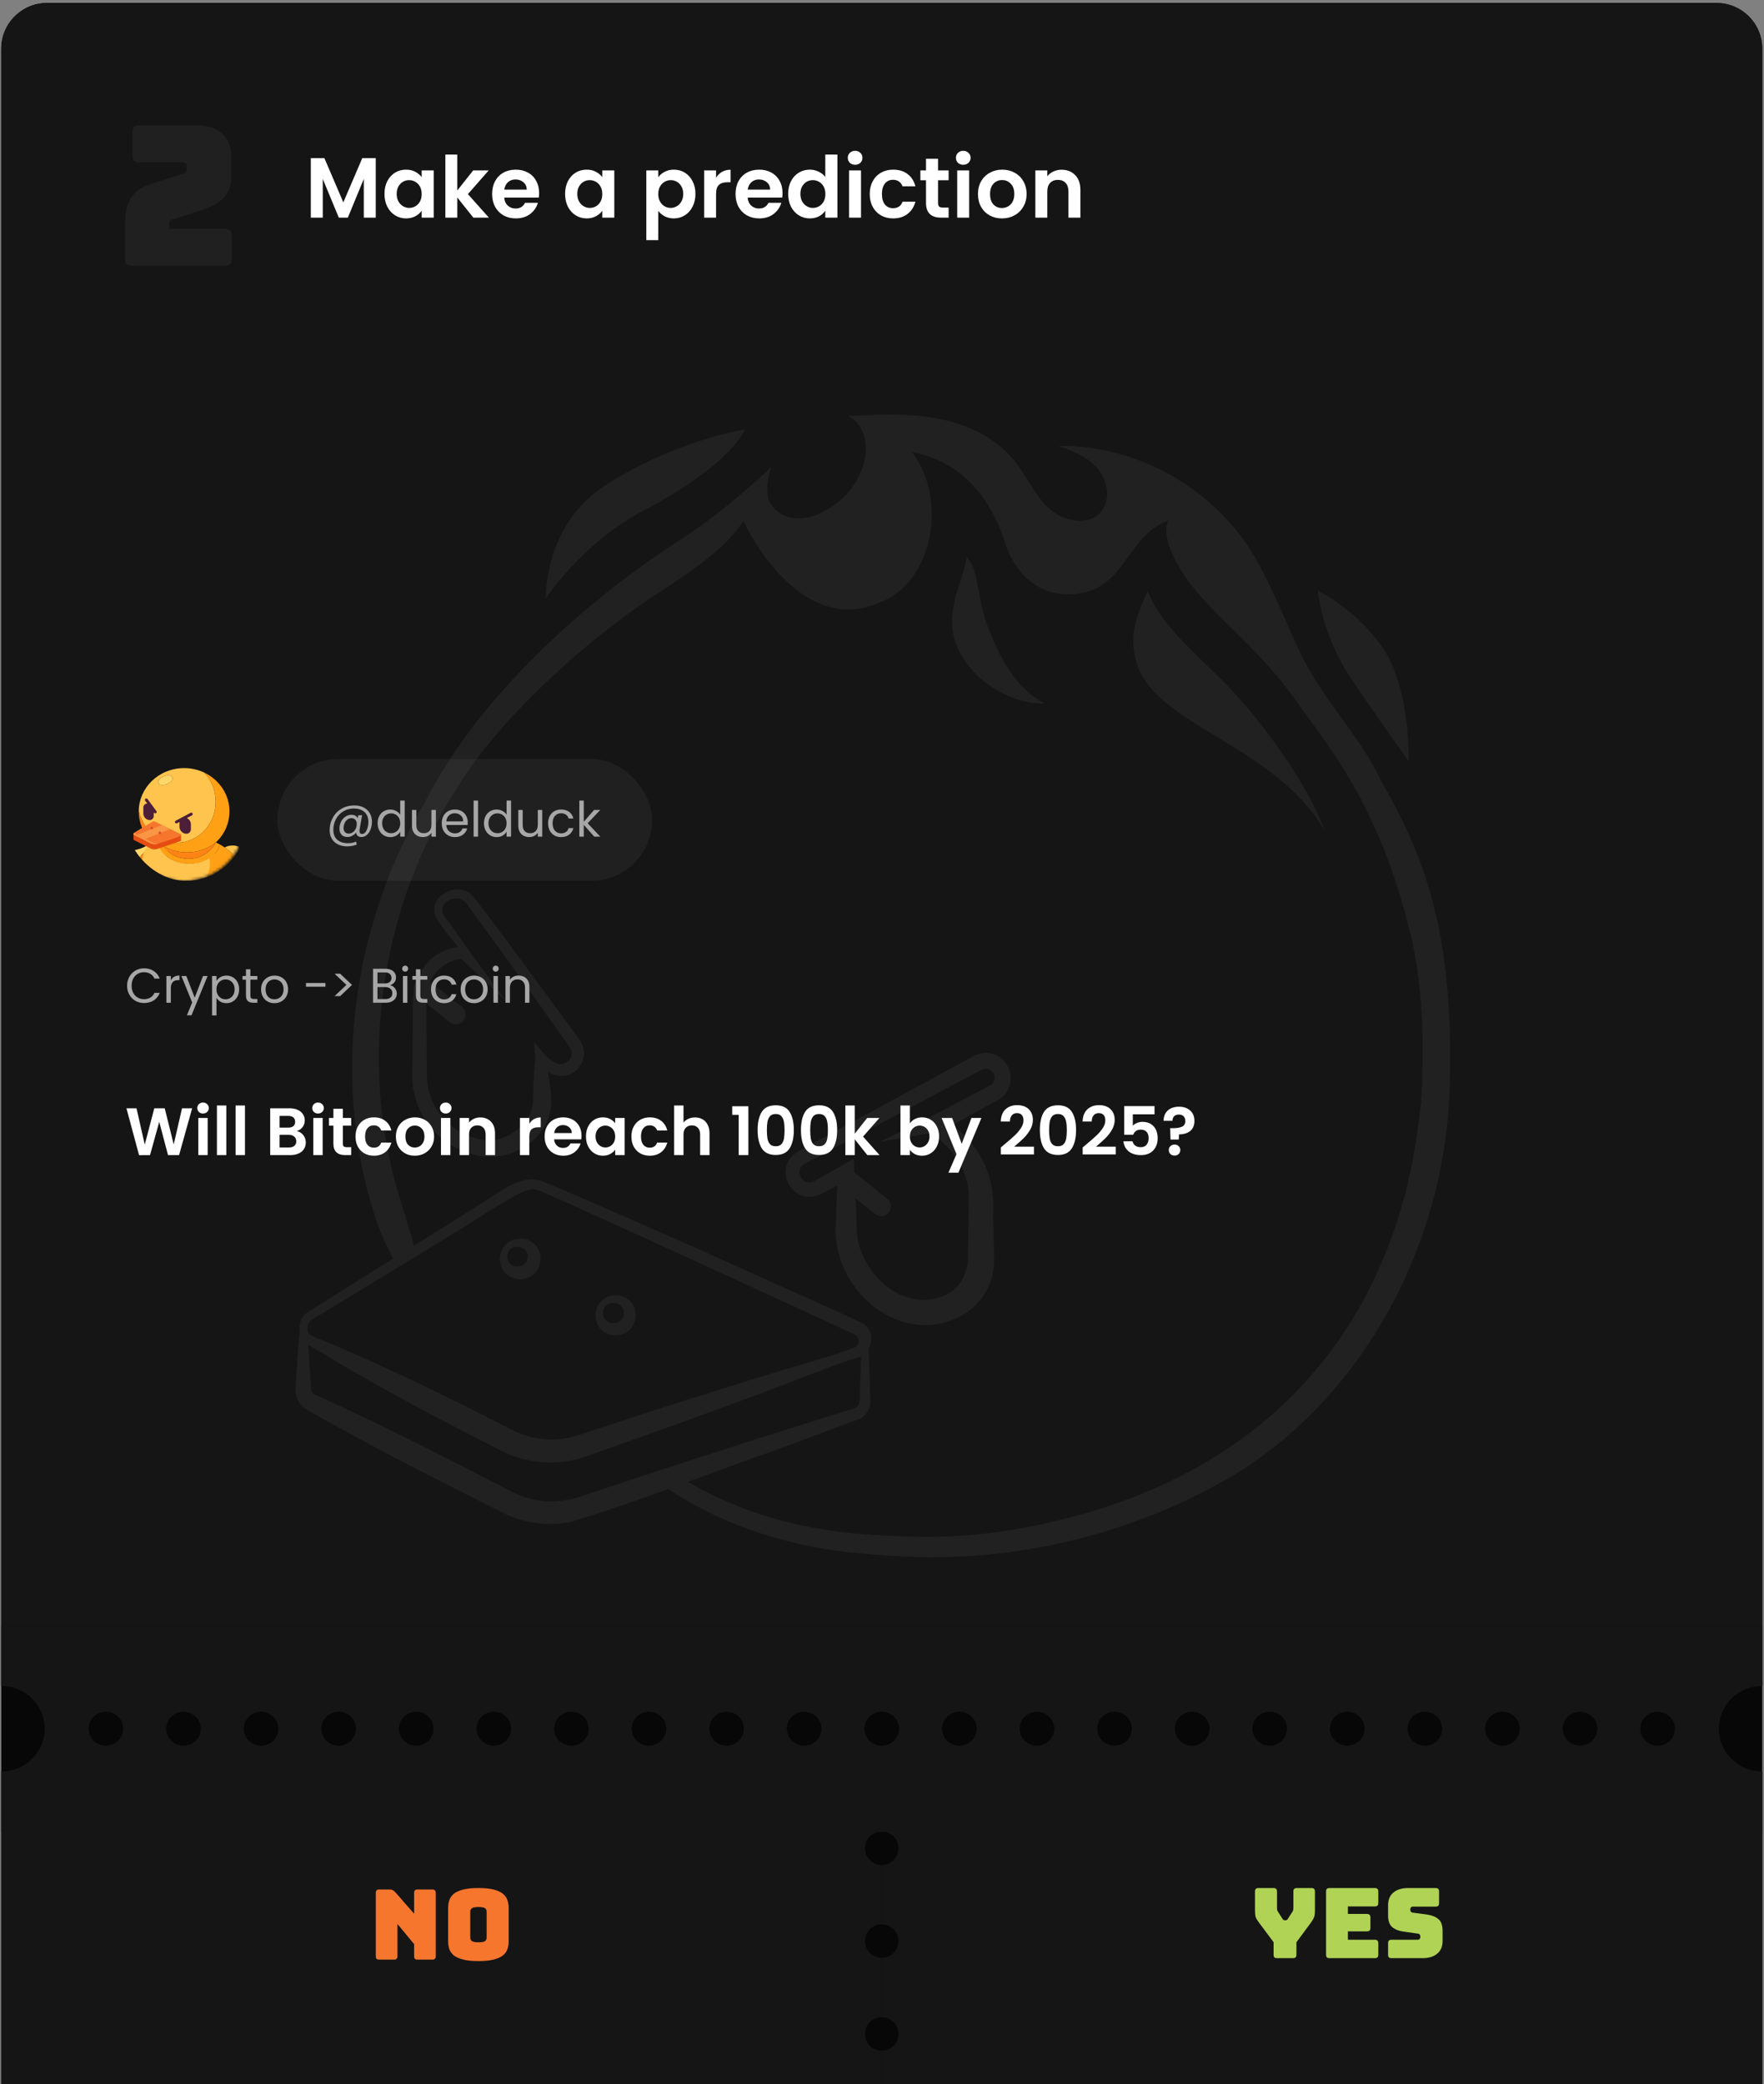 <svg width="579" height="684" viewBox="0 0 579 684" fill="none" xmlns="http://www.w3.org/2000/svg">
<rect x="0" y="0" width="579" height="684" fill="#808080" stroke="none"/>
<path d="M0.42 15.98C0.42 7.696 7.136 0.98 15.42 0.98H563.42C571.704 0.98 578.42 7.696 578.42 15.98V683.98H0.42V15.98Z" fill="#070707"/>
<path d="M0.42 15.966C0.42 7.69 7.136 0.98 15.42 0.98H563.42C571.704 0.98 578.42 7.69 578.42 15.966V533.455H0.42V15.966Z" fill="#151515"/>
<path d="M564.143 568.171H549.731C549.288 570.848 546.928 572.891 544.083 572.891C541.239 572.891 538.879 570.848 538.435 568.171H524.264C523.82 570.848 521.461 572.891 518.616 572.891C515.771 572.891 513.411 570.848 512.968 568.171H498.799C498.356 570.848 495.996 572.891 493.151 572.891C490.307 572.891 487.947 570.848 487.503 568.171H473.332C472.888 570.848 470.528 572.891 467.684 572.891C464.839 572.891 462.479 570.848 462.036 568.171H447.867C447.424 570.848 445.064 572.891 442.219 572.891C439.374 572.891 437.015 570.848 436.571 568.171H422.4C421.956 570.848 419.596 572.891 416.752 572.891C413.907 572.891 411.547 570.848 411.104 568.171H396.932C396.489 570.848 394.129 572.891 391.284 572.891C388.44 572.891 386.08 570.848 385.636 568.171H371.467C371.024 570.848 368.664 572.891 365.82 572.891C362.975 572.891 360.615 570.848 360.172 568.171H346C345.557 570.848 343.197 572.891 340.352 572.891C337.507 572.891 335.148 570.848 334.704 568.171H320.535C320.092 570.848 317.732 572.891 314.887 572.891C312.043 572.891 309.683 570.848 309.239 568.171H295.068C294.624 570.848 292.265 572.891 289.42 572.891C286.575 572.891 284.215 570.848 283.772 568.171H269.6C269.157 570.848 266.797 572.891 263.952 572.891C261.108 572.891 258.748 570.848 258.305 568.171H244.136C243.692 570.848 241.332 572.891 238.488 572.891C235.643 572.891 233.283 570.848 232.84 568.171H218.668C218.225 570.848 215.865 572.891 213.02 572.891C210.176 572.891 207.816 570.848 207.372 568.171H193.204C192.76 570.848 190.4 572.891 187.556 572.891C184.711 572.891 182.351 570.848 181.908 568.171H167.736C167.293 570.848 164.933 572.891 162.088 572.891C159.244 572.891 156.884 570.848 156.44 568.171H142.269C141.825 570.848 139.465 572.891 136.621 572.891C133.776 572.891 131.416 570.848 130.973 568.171H116.804C116.361 570.848 114.001 572.891 111.156 572.891C108.312 572.891 105.952 570.848 105.508 568.171H91.337C90.893 570.848 88.533 572.891 85.689 572.891C82.844 572.891 80.484 570.848 80.041 568.171H65.872C65.428 570.848 63.069 572.891 60.224 572.891C57.379 572.891 55.02 570.848 54.576 568.171H40.404C39.961 570.848 37.601 572.891 34.757 572.891C31.912 572.891 29.552 570.848 29.109 568.171H14.697C14.219 575.524 8.01 581.343 0.42 581.343V601.062H578.42V581.343C570.83 581.343 564.621 575.524 564.143 568.171Z" fill="#151515"/>
<path d="M0.42 533.455H578.42V553.175C570.518 553.175 564.113 559.481 564.113 567.26C564.113 567.567 564.123 567.872 564.143 568.175H549.731C549.78 567.877 549.806 567.572 549.806 567.26C549.806 564.149 547.244 561.626 544.083 561.626C540.923 561.626 538.361 564.149 538.361 567.26C538.361 567.572 538.386 567.877 538.436 568.175H524.264C524.313 567.877 524.339 567.572 524.339 567.26C524.339 564.149 521.776 561.626 518.616 561.626C515.455 561.626 512.893 564.149 512.893 567.26C512.893 567.572 512.919 567.877 512.968 568.175H498.799C498.848 567.877 498.874 567.572 498.874 567.26C498.874 564.149 496.312 561.626 493.151 561.626C489.991 561.626 487.428 564.149 487.428 567.26C487.428 567.572 487.454 567.877 487.503 568.175H473.332C473.381 567.877 473.407 567.572 473.407 567.26C473.407 564.149 470.844 561.626 467.684 561.626C464.523 561.626 461.961 564.149 461.961 567.26C461.961 567.572 461.987 567.877 462.036 568.175H447.867C447.916 567.877 447.942 567.572 447.942 567.26C447.942 564.149 445.38 561.626 442.219 561.626C439.058 561.626 436.496 564.149 436.496 567.26C436.496 567.572 436.522 567.877 436.571 568.175H422.399C422.449 567.877 422.474 567.572 422.474 567.26C422.474 564.149 419.912 561.626 416.752 561.626C413.591 561.626 411.029 564.149 411.029 567.26C411.029 567.572 411.055 567.877 411.104 568.175H396.932C396.981 567.877 397.007 567.572 397.007 567.26C397.007 564.149 394.445 561.626 391.284 561.626C388.124 561.626 385.561 564.149 385.561 567.26C385.561 567.572 385.587 567.877 385.636 568.175H371.467C371.517 567.877 371.542 567.572 371.542 567.26C371.542 564.149 368.98 561.626 365.82 561.626C362.659 561.626 360.097 564.149 360.097 567.26C360.097 567.572 360.122 567.877 360.172 568.175H346C346.049 567.877 346.075 567.572 346.075 567.26C346.075 564.149 343.513 561.626 340.352 561.626C337.191 561.626 334.629 564.149 334.629 567.26C334.629 567.572 334.655 567.877 334.704 568.175H320.535C320.585 567.877 320.61 567.572 320.61 567.26C320.61 564.149 318.048 561.626 314.887 561.626C311.727 561.626 309.165 564.149 309.165 567.26C309.165 567.572 309.19 567.877 309.24 568.175H295.068C295.117 567.877 295.143 567.572 295.143 567.26C295.143 564.149 292.581 561.626 289.42 561.626C286.259 561.626 283.697 564.149 283.697 567.26C283.697 567.572 283.723 567.877 283.772 568.175H269.6C269.65 567.877 269.675 567.572 269.675 567.26C269.675 564.149 267.113 561.626 263.952 561.626C260.792 561.626 258.23 564.149 258.23 567.26C258.23 567.572 258.255 567.877 258.305 568.175H244.136C244.185 567.877 244.211 567.572 244.211 567.26C244.211 564.149 241.648 561.626 238.488 561.626C235.327 561.626 232.765 564.149 232.765 567.26C232.765 567.572 232.791 567.877 232.84 568.175H218.668C218.717 567.877 218.743 567.572 218.743 567.26C218.743 564.149 216.181 561.626 213.02 561.626C209.86 561.626 207.298 564.149 207.298 567.26C207.298 567.572 207.323 567.877 207.373 568.175H193.203C193.253 567.877 193.278 567.572 193.278 567.26C193.278 564.149 190.716 561.626 187.556 561.626C184.395 561.626 181.833 564.149 181.833 567.26C181.833 567.572 181.859 567.877 181.908 568.175H167.736C167.785 567.877 167.811 567.572 167.811 567.26C167.811 564.149 165.249 561.626 162.088 561.626C158.928 561.626 156.365 564.149 156.365 567.26C156.365 567.572 156.391 567.877 156.44 568.175H142.269C142.318 567.877 142.344 567.572 142.344 567.26C142.344 564.149 139.781 561.626 136.621 561.626C133.46 561.626 130.898 564.149 130.898 567.26C130.898 567.572 130.924 567.877 130.973 568.175H116.804C116.853 567.877 116.879 567.572 116.879 567.26C116.879 564.149 114.317 561.626 111.156 561.626C107.996 561.626 105.433 564.149 105.433 567.26C105.433 567.572 105.459 567.877 105.508 568.175H91.336C91.386 567.877 91.411 567.572 91.411 567.26C91.411 564.149 88.849 561.626 85.689 561.626C82.528 561.626 79.966 564.149 79.966 567.26C79.966 567.572 79.992 567.877 80.041 568.175H65.872C65.921 567.877 65.947 567.572 65.947 567.26C65.947 564.149 63.385 561.626 60.224 561.626C57.063 561.626 54.501 564.149 54.501 567.26C54.501 567.572 54.527 567.877 54.576 568.175H40.404C40.454 567.877 40.479 567.572 40.479 567.26C40.479 564.149 37.917 561.626 34.757 561.626C31.596 561.626 29.034 564.149 29.034 567.26C29.034 567.572 29.059 567.877 29.109 568.175H14.697C14.717 567.872 14.727 567.567 14.727 567.26C14.727 559.481 8.321 553.175 0.42 553.175V533.455Z" fill="#151515"/>
<path d="M289.42 601.062L0.42 601.062V683.98H289.42V672.991C286.382 672.991 283.92 670.531 283.92 667.496C283.92 664.462 286.382 662.002 289.42 662.002V642.521C286.382 642.521 283.92 640.061 283.92 637.027C283.92 633.992 286.382 631.532 289.42 631.532V612.051C286.382 612.051 283.92 609.591 283.92 606.557C283.92 603.522 286.382 601.062 289.42 601.062Z" fill="#151515"/>
<path d="M289.42 601.062L578.42 601.062V683.98L289.42 683.98V672.991C292.457 672.991 294.92 670.531 294.92 667.497C294.92 664.462 292.457 662.002 289.42 662.002V642.521C292.457 642.521 294.92 640.061 294.92 637.027C294.92 633.992 292.457 631.532 289.42 631.532V612.051C292.457 612.051 294.92 609.591 294.92 606.557C294.92 603.522 292.457 601.062 289.42 601.062Z" fill="#151515"/>
<path d="M73.791 87.169H43.327C42.517 87.169 41.919 86.999 41.535 86.658C41.194 86.274 41.023 85.677 41.023 84.868V73.871C41.023 71.398 41.258 69.374 41.727 67.796C42.239 66.177 42.943 64.855 43.839 63.832C44.735 62.809 45.802 61.999 47.039 61.403C48.277 60.806 49.621 60.294 51.071 59.868L59.647 57.183C60.33 57.012 60.778 56.757 60.991 56.416C61.247 56.075 61.375 55.563 61.375 54.881C61.375 54.242 61.247 53.816 60.991 53.602C60.735 53.347 60.287 53.219 59.647 53.219H45.759C44.949 53.219 44.351 53.048 43.967 52.707C43.626 52.324 43.455 51.727 43.455 50.917V43.437C43.455 42.627 43.626 42.051 43.967 41.71C44.351 41.327 44.949 41.135 45.759 41.135H64.639C68.266 41.135 71.039 42.051 72.959 43.884C74.922 45.674 75.903 48.296 75.903 51.748V57.758C75.903 60.955 75.007 63.406 73.215 65.111C71.423 66.816 68.991 68.137 65.919 69.075L57.215 71.825C56.575 71.995 56.127 72.187 55.871 72.4C55.658 72.613 55.551 73.061 55.551 73.743V75.085H73.791C74.602 75.085 75.178 75.277 75.519 75.661C75.903 76.002 76.095 76.577 76.095 77.387V84.868C76.095 85.677 75.903 86.274 75.519 86.658C75.178 86.999 74.602 87.169 73.791 87.169Z" fill="white" fill-opacity="0.05"/>
<path d="M123.331 51.898V71.422H119.411V58.723L114.175 71.422H111.207L105.943 58.723V71.422H102.023V51.898H106.475L112.691 66.415L118.907 51.898H123.331Z" fill="white"/>
<path d="M126.199 63.618C126.199 62.052 126.507 60.663 127.123 59.45C127.758 58.238 128.607 57.306 129.671 56.653C130.754 56 131.958 55.674 133.283 55.674C134.44 55.674 135.448 55.907 136.307 56.373C137.184 56.84 137.884 57.427 138.407 58.136V55.926H142.355V71.422H138.407V69.157C137.903 69.884 137.203 70.49 136.307 70.975C135.43 71.441 134.412 71.674 133.255 71.674C131.948 71.674 130.754 71.339 129.671 70.667C128.607 69.996 127.758 69.054 127.123 67.842C126.507 66.611 126.199 65.203 126.199 63.618ZM138.407 63.674C138.407 62.723 138.22 61.912 137.847 61.241C137.474 60.551 136.97 60.029 136.335 59.674C135.7 59.301 135.019 59.115 134.291 59.115C133.563 59.115 132.891 59.292 132.275 59.646C131.659 60.001 131.155 60.523 130.763 61.213C130.39 61.884 130.203 62.686 130.203 63.618C130.203 64.551 130.39 65.371 130.763 66.08C131.155 66.77 131.659 67.301 132.275 67.674C132.91 68.047 133.582 68.234 134.291 68.234C135.019 68.234 135.7 68.056 136.335 67.702C136.97 67.329 137.474 66.807 137.847 66.136C138.22 65.446 138.407 64.625 138.407 63.674Z" fill="white"/>
<path d="M155.368 71.422L150.104 64.821V71.422H146.184V50.723H150.104V62.499L155.312 55.926H160.408L153.576 63.702L160.464 71.422H155.368Z" fill="white"/>
<path d="M176.955 63.339C176.955 63.898 176.918 64.401 176.843 64.849H165.503C165.596 65.968 165.988 66.844 166.679 67.478C167.37 68.112 168.219 68.43 169.227 68.43C170.683 68.43 171.719 67.805 172.335 66.555H176.563C176.115 68.047 175.256 69.278 173.987 70.248C172.718 71.199 171.159 71.674 169.311 71.674C167.818 71.674 166.474 71.348 165.279 70.695C164.103 70.024 163.179 69.082 162.507 67.87C161.854 66.658 161.527 65.259 161.527 63.674C161.527 62.07 161.854 60.663 162.507 59.45C163.16 58.238 164.075 57.306 165.251 56.653C166.427 56 167.78 55.674 169.311 55.674C170.786 55.674 172.102 55.991 173.259 56.625C174.435 57.259 175.34 58.164 175.975 59.339C176.628 60.495 176.955 61.828 176.955 63.339ZM172.895 62.22C172.876 61.213 172.512 60.411 171.803 59.814C171.094 59.199 170.226 58.891 169.199 58.891C168.228 58.891 167.407 59.189 166.735 59.786C166.082 60.364 165.68 61.175 165.531 62.22H172.895Z" fill="white"/>
<path d="M185.48 63.618C185.48 62.052 185.788 60.663 186.404 59.45C187.039 58.238 187.888 57.306 188.952 56.653C190.035 56 191.239 55.674 192.564 55.674C193.722 55.674 194.73 55.907 195.588 56.373C196.466 56.84 197.166 57.427 197.688 58.136V55.926H201.636V71.422H197.688V69.157C197.184 69.884 196.484 70.49 195.588 70.975C194.711 71.441 193.694 71.674 192.536 71.674C191.23 71.674 190.035 71.339 188.952 70.667C187.888 69.996 187.039 69.054 186.404 67.842C185.788 66.611 185.48 65.203 185.48 63.618ZM197.688 63.674C197.688 62.723 197.502 61.912 197.128 61.241C196.755 60.551 196.251 60.029 195.616 59.674C194.982 59.301 194.3 59.115 193.572 59.115C192.844 59.115 192.172 59.292 191.556 59.646C190.94 60.001 190.436 60.523 190.044 61.213C189.671 61.884 189.484 62.686 189.484 63.618C189.484 64.551 189.671 65.371 190.044 66.08C190.436 66.77 190.94 67.301 191.556 67.674C192.191 68.047 192.863 68.234 193.572 68.234C194.3 68.234 194.982 68.056 195.616 67.702C196.251 67.329 196.755 66.807 197.128 66.136C197.502 65.446 197.688 64.625 197.688 63.674Z" fill="white"/>
<path d="M216.057 58.164C216.561 57.455 217.251 56.868 218.129 56.401C219.025 55.916 220.042 55.674 221.181 55.674C222.506 55.674 223.701 56 224.765 56.653C225.847 57.306 226.697 58.238 227.313 59.45C227.947 60.644 228.265 62.033 228.265 63.618C228.265 65.203 227.947 66.611 227.313 67.842C226.697 69.054 225.847 69.996 224.765 70.667C223.701 71.339 222.506 71.674 221.181 71.674C220.042 71.674 219.034 71.441 218.157 70.975C217.298 70.509 216.598 69.921 216.057 69.213V78.807H212.137V55.926H216.057V58.164ZM224.261 63.618C224.261 62.686 224.065 61.884 223.673 61.213C223.299 60.523 222.795 60.001 222.161 59.646C221.545 59.292 220.873 59.115 220.145 59.115C219.435 59.115 218.763 59.301 218.129 59.674C217.513 60.029 217.009 60.551 216.617 61.241C216.243 61.931 216.057 62.742 216.057 63.674C216.057 64.607 216.243 65.418 216.617 66.108C217.009 66.798 217.513 67.329 218.129 67.702C218.763 68.056 219.435 68.234 220.145 68.234C220.873 68.234 221.545 68.047 222.161 67.674C222.795 67.301 223.299 66.77 223.673 66.08C224.065 65.39 224.261 64.569 224.261 63.618Z" fill="white"/>
<path d="M235.033 58.331C235.537 57.511 236.191 56.868 236.993 56.401C237.815 55.935 238.748 55.702 239.793 55.702V59.814H238.757C237.525 59.814 236.592 60.103 235.957 60.681C235.341 61.259 235.033 62.266 235.033 63.702V71.422H231.113V55.926H235.033V58.331Z" fill="white"/>
<path d="M256.854 63.339C256.854 63.898 256.816 64.401 256.742 64.849H245.402C245.495 65.968 245.887 66.844 246.578 67.478C247.268 68.112 248.118 68.43 249.126 68.43C250.582 68.43 251.618 67.805 252.234 66.555H256.462C256.014 68.047 255.155 69.278 253.886 70.248C252.616 71.199 251.058 71.674 249.21 71.674C247.716 71.674 246.372 71.348 245.178 70.695C244.002 70.024 243.078 69.082 242.406 67.87C241.752 66.658 241.426 65.259 241.426 63.674C241.426 62.07 241.752 60.663 242.406 59.45C243.059 58.238 243.974 57.306 245.15 56.653C246.326 56 247.679 55.674 249.21 55.674C250.684 55.674 252 55.991 253.158 56.625C254.334 57.259 255.239 58.164 255.874 59.339C256.527 60.495 256.854 61.828 256.854 63.339ZM252.794 62.22C252.775 61.213 252.411 60.411 251.702 59.814C250.992 59.199 250.124 58.891 249.098 58.891C248.127 58.891 247.306 59.189 246.634 59.786C245.98 60.364 245.579 61.175 245.43 62.22H252.794Z" fill="white"/>
<path d="M258.707 63.618C258.707 62.052 259.015 60.663 259.631 59.45C260.266 58.238 261.124 57.306 262.207 56.653C263.29 56 264.494 55.674 265.819 55.674C266.827 55.674 267.788 55.898 268.703 56.345C269.618 56.774 270.346 57.352 270.887 58.08V50.723H274.863V71.422H270.887V69.129C270.402 69.893 269.72 70.509 268.843 70.975C267.966 71.441 266.948 71.674 265.791 71.674C264.484 71.674 263.29 71.339 262.207 70.667C261.124 69.996 260.266 69.054 259.631 67.842C259.015 66.611 258.707 65.203 258.707 63.618ZM270.915 63.674C270.915 62.723 270.728 61.912 270.355 61.241C269.982 60.551 269.478 60.029 268.843 59.674C268.208 59.301 267.527 59.115 266.799 59.115C266.071 59.115 265.399 59.292 264.783 59.646C264.167 60.001 263.663 60.523 263.271 61.213C262.898 61.884 262.711 62.686 262.711 63.618C262.711 64.551 262.898 65.371 263.271 66.08C263.663 66.77 264.167 67.301 264.783 67.674C265.418 68.047 266.09 68.234 266.799 68.234C267.527 68.234 268.208 68.056 268.843 67.702C269.478 67.329 269.982 66.807 270.355 66.136C270.728 65.446 270.915 64.625 270.915 63.674Z" fill="white"/>
<path d="M280.679 54.08C279.989 54.08 279.41 53.865 278.943 53.436C278.495 52.989 278.271 52.439 278.271 51.786C278.271 51.133 278.495 50.592 278.943 50.163C279.41 49.716 279.989 49.492 280.679 49.492C281.37 49.492 281.939 49.716 282.387 50.163C282.854 50.592 283.087 51.133 283.087 51.786C283.087 52.439 282.854 52.989 282.387 53.436C281.939 53.865 281.37 54.08 280.679 54.08ZM282.611 55.926V71.422H278.691V55.926H282.611Z" fill="white"/>
<path d="M285.476 63.674C285.476 62.07 285.803 60.672 286.456 59.478C287.11 58.266 288.015 57.334 289.172 56.681C290.33 56.01 291.655 55.674 293.148 55.674C295.071 55.674 296.658 56.159 297.908 57.129C299.178 58.08 300.027 59.422 300.456 61.157H296.228C296.004 60.485 295.622 59.963 295.08 59.59C294.558 59.199 293.904 59.003 293.12 59.003C292 59.003 291.114 59.413 290.46 60.234C289.807 61.035 289.48 62.182 289.48 63.674C289.48 65.147 289.807 66.294 290.46 67.115C291.114 67.917 292 68.318 293.12 68.318C294.707 68.318 295.743 67.609 296.228 66.192H300.456C300.027 67.87 299.178 69.203 297.908 70.192C296.639 71.18 295.052 71.674 293.148 71.674C291.655 71.674 290.33 71.348 289.172 70.695C288.015 70.024 287.11 69.091 286.456 67.898C285.803 66.686 285.476 65.278 285.476 63.674Z" fill="white"/>
<path d="M307.892 59.143V66.639C307.892 67.161 308.013 67.544 308.256 67.786C308.517 68.01 308.947 68.122 309.544 68.122H311.364V71.422H308.9C305.596 71.422 303.944 69.819 303.944 66.611V59.143H302.096V55.926H303.944V52.094H307.892V55.926H311.364V59.143H307.892Z" fill="white"/>
<path d="M316.172 54.08C315.481 54.08 314.902 53.865 314.436 53.436C313.988 52.989 313.764 52.439 313.764 51.786C313.764 51.133 313.988 50.592 314.436 50.163C314.902 49.716 315.481 49.492 316.172 49.492C316.862 49.492 317.432 49.716 317.88 50.163C318.346 50.592 318.58 51.133 318.58 51.786C318.58 52.439 318.346 52.989 317.88 53.436C317.432 53.865 316.862 54.08 316.172 54.08ZM318.104 55.926V71.422H314.184V55.926H318.104Z" fill="white"/>
<path d="M328.865 71.674C327.371 71.674 326.027 71.348 324.833 70.695C323.638 70.024 322.695 69.082 322.005 67.87C321.333 66.658 320.997 65.259 320.997 63.674C320.997 62.089 321.342 60.691 322.033 59.478C322.742 58.266 323.703 57.334 324.917 56.681C326.13 56.01 327.483 55.674 328.977 55.674C330.47 55.674 331.823 56.01 333.037 56.681C334.25 57.334 335.202 58.266 335.893 59.478C336.602 60.691 336.957 62.089 336.957 63.674C336.957 65.259 336.593 66.658 335.865 67.87C335.155 69.082 334.185 70.024 332.953 70.695C331.739 71.348 330.377 71.674 328.865 71.674ZM328.865 68.262C329.574 68.262 330.237 68.094 330.853 67.758C331.487 67.404 331.991 66.882 332.365 66.192C332.738 65.502 332.925 64.662 332.925 63.674C332.925 62.201 332.533 61.073 331.749 60.289C330.983 59.488 330.041 59.087 328.921 59.087C327.801 59.087 326.858 59.488 326.093 60.289C325.346 61.073 324.973 62.201 324.973 63.674C324.973 65.147 325.337 66.285 326.065 67.087C326.811 67.87 327.745 68.262 328.865 68.262Z" fill="white"/>
<path d="M348.428 55.702C350.276 55.702 351.769 56.289 352.908 57.464C354.047 58.62 354.616 60.243 354.616 62.331V71.422H350.696V62.863C350.696 61.632 350.388 60.691 349.772 60.038C349.156 59.366 348.316 59.031 347.252 59.031C346.169 59.031 345.311 59.366 344.676 60.038C344.06 60.691 343.752 61.632 343.752 62.863V71.422H339.832V55.926H343.752V57.856C344.275 57.185 344.937 56.662 345.74 56.289C346.561 55.898 347.457 55.702 348.428 55.702Z" fill="white"/>
<path d="M424.37 642.617H419.186C418.781 642.617 418.482 642.532 418.29 642.361C418.119 642.169 418.034 641.871 418.034 641.466V637.374L413.138 630.821C412.647 630.16 412.317 629.584 412.146 629.094C411.997 628.604 411.922 627.869 411.922 626.888V620.75C411.922 620.346 412.007 620.058 412.178 619.887C412.37 619.696 412.669 619.6 413.074 619.6H418.002C418.407 619.6 418.695 619.696 418.866 619.887C419.058 620.058 419.154 620.346 419.154 620.75V625.993C419.154 626.206 419.165 626.43 419.186 626.665C419.207 626.899 419.293 627.123 419.442 627.336L420.914 629.638C421.021 629.83 421.127 629.968 421.234 630.053C421.362 630.139 421.511 630.181 421.682 630.181H422.002C422.173 630.181 422.311 630.139 422.418 630.053C422.546 629.968 422.663 629.83 422.77 629.638L424.242 627.336C424.391 627.123 424.477 626.899 424.498 626.665C424.519 626.43 424.53 626.206 424.53 625.993V620.75C424.53 620.346 424.615 620.058 424.786 619.887C424.978 619.696 425.277 619.6 425.682 619.6H430.45C430.855 619.6 431.143 619.696 431.314 619.887C431.506 620.058 431.602 620.346 431.602 620.75V626.888C431.602 627.869 431.517 628.604 431.346 629.094C431.175 629.584 430.855 630.16 430.386 630.821L425.522 637.406V641.466C425.522 641.871 425.426 642.169 425.234 642.361C425.063 642.532 424.775 642.617 424.37 642.617Z" fill="#B0D356"/>
<path d="M451.252 642.617H436.404C435.999 642.617 435.7 642.532 435.508 642.361C435.338 642.169 435.252 641.871 435.252 641.466V620.75C435.252 620.346 435.338 620.058 435.508 619.887C435.7 619.696 435.999 619.6 436.404 619.6H451.252C451.658 619.6 451.946 619.696 452.116 619.887C452.308 620.058 452.404 620.346 452.404 620.75V624.491C452.404 624.896 452.308 625.194 452.116 625.386C451.946 625.556 451.658 625.642 451.252 625.642H442.42V628.103H448.66C449.066 628.103 449.354 628.199 449.524 628.391C449.716 628.561 449.812 628.849 449.812 629.254V632.675C449.812 633.08 449.716 633.378 449.524 633.57C449.354 633.74 449.066 633.826 448.66 633.826H442.42V636.575H451.252C451.658 636.575 451.946 636.671 452.116 636.863C452.308 637.033 452.404 637.321 452.404 637.726V641.466C452.404 641.871 452.308 642.169 452.116 642.361C451.946 642.532 451.658 642.617 451.252 642.617Z" fill="#B0D356"/>
<path d="M466.878 642.617H456.766C456.361 642.617 456.062 642.532 455.87 642.361C455.699 642.169 455.614 641.871 455.614 641.466V637.726C455.614 637.321 455.699 637.033 455.87 636.863C456.062 636.671 456.361 636.575 456.766 636.575H465.374C465.651 636.575 465.854 636.49 465.982 636.319C466.131 636.127 466.206 635.904 466.206 635.648C466.206 635.285 466.131 635.019 465.982 634.849C465.854 634.678 465.651 634.582 465.374 634.561L460.574 633.89C459.081 633.676 457.875 633.186 456.958 632.419C456.062 631.652 455.614 630.373 455.614 628.583V625.226C455.614 623.415 456.201 622.029 457.374 621.07C458.547 620.09 460.169 619.6 462.238 619.6H471.198C471.603 619.6 471.891 619.696 472.062 619.887C472.254 620.058 472.35 620.346 472.35 620.75V624.555C472.35 624.96 472.254 625.258 472.062 625.45C471.891 625.62 471.603 625.706 471.198 625.706H463.742C463.465 625.706 463.251 625.801 463.102 625.993C462.953 626.164 462.878 626.388 462.878 626.665C462.878 626.942 462.953 627.176 463.102 627.368C463.251 627.56 463.465 627.666 463.742 627.688L468.51 628.327C470.003 628.54 471.209 629.03 472.126 629.798C473.043 630.565 473.502 631.844 473.502 633.634V636.99C473.502 638.802 472.905 640.198 471.71 641.178C470.537 642.137 468.926 642.617 466.878 642.617Z" fill="#B0D356"/>
<path d="M129.304 643.096H124.504C124.098 643.096 123.8 643.011 123.608 642.841C123.437 642.649 123.352 642.35 123.352 641.946V621.23C123.352 620.825 123.437 620.537 123.608 620.367C123.8 620.175 124.098 620.079 124.504 620.079H127.832C128.237 620.079 128.578 620.143 128.856 620.271C129.154 620.399 129.442 620.623 129.72 620.942L135.928 628.039V621.23C135.928 620.825 136.013 620.537 136.184 620.367C136.376 620.175 136.674 620.079 137.08 620.079H141.88C142.285 620.079 142.573 620.175 142.744 620.367C142.936 620.537 143.032 620.825 143.032 621.23V641.946C143.032 642.35 142.936 642.649 142.744 642.841C142.573 643.011 142.285 643.096 141.88 643.096H137.08C136.674 643.096 136.376 643.011 136.184 642.841C136.013 642.649 135.928 642.35 135.928 641.946V638.013L130.456 631.396V641.946C130.456 642.35 130.36 642.649 130.168 642.841C129.997 643.011 129.709 643.096 129.304 643.096Z" fill="#F6762E"/>
<path d="M166.965 637.054C166.965 638.035 166.816 638.93 166.517 639.74C166.24 640.528 165.728 641.21 164.981 641.786C164.256 642.34 163.243 642.777 161.941 643.096C160.661 643.416 159.029 643.576 157.045 643.576C155.061 643.576 153.419 643.416 152.117 643.096C150.816 642.777 149.792 642.34 149.045 641.786C148.32 641.21 147.808 640.528 147.509 639.74C147.232 638.93 147.093 638.035 147.093 637.054V626.153C147.093 625.173 147.232 624.288 147.509 623.5C147.808 622.69 148.32 621.997 149.045 621.422C149.792 620.846 150.816 620.399 152.117 620.079C153.419 619.759 155.061 619.6 157.045 619.6C159.029 619.6 160.661 619.759 161.941 620.079C163.243 620.399 164.256 620.846 164.981 621.422C165.728 621.997 166.24 622.69 166.517 623.5C166.816 624.288 166.965 625.173 166.965 626.153V637.054ZM154.357 635.904C154.357 636.33 154.517 636.692 154.837 636.99C155.157 637.268 155.893 637.406 157.045 637.406C158.197 637.406 158.933 637.268 159.253 636.99C159.573 636.692 159.733 636.33 159.733 635.904V627.304C159.733 626.899 159.573 626.558 159.253 626.281C158.933 625.983 158.197 625.833 157.045 625.833C155.893 625.833 155.157 625.983 154.837 626.281C154.517 626.558 154.357 626.899 154.357 627.304V635.904Z" fill="#F6762E"/>
<path d="M399.293 221.401C390.262 212.67 379.817 203.167 376.766 193.873C373.524 201.247 369.825 208.273 373.425 218.541C380.346 238.285 418.73 244.905 434.647 272.416C431.3 261.853 416.759 238.286 399.293 221.401Z" fill="#212121"/>
<path d="M324.277 205.779C328.233 216.091 333.239 225.656 342.858 230.86C334.26 231.34 319.082 225.007 313.757 211.25C309.491 200.228 317.251 188.111 317.251 182.76C321.426 186.936 320.517 195.977 324.277 205.779Z" fill="#212121"/>
<path d="M151.135 311.655C148.66 308.778 146.274 305.863 143.994 302.513C143.323 301.634 142.552 300.234 142.53 298.784C142.426 292.844 150.864 289.532 154.947 293.815C155.781 294.674 156.445 295.696 157.159 296.553C164.497 306.069 177.72 324.216 184.997 334.05L188.934 339.432C190.453 341.237 192.285 344.269 191.549 347.002C189.669 354.686 180.923 354.792 176.89 349.008C176.561 348.625 176.298 348.212 176.003 347.815L178.985 346.773C179.805 352.122 181.125 357.444 180.924 362.89C179.945 374.038 167.501 381.476 157.018 379.237C143.533 376.659 134.513 364.678 135.337 351.122L135.469 335.388L135.502 331.455C134.983 324.295 137.627 316.269 144.39 312.747C146.356 311.684 148.486 310.991 150.691 310.713C151.223 310.627 151.048 310.645 150.99 310.843C150.925 311.028 150.947 311.373 151.135 311.655ZM154.713 313.415C153.328 314.632 151.078 314.605 149.554 315.054C146.273 315.909 143.366 318.1 141.745 321.085C139.219 325.391 140.074 330.489 139.984 335.388L140.116 351.122C139.566 362.457 146.989 372.098 158.153 373.998C165.425 375.428 174.093 369.465 174.9 362.242C175.118 359.861 174.931 357.203 175.145 354.796C175.256 352.18 175.475 349.556 175.693 346.927L175.287 342.044L178.675 345.885C179.711 347.265 181.076 348.285 182.572 348.913C184.693 349.818 187.169 348.474 187.575 346.246C187.903 344.414 186.783 343.456 185.664 341.785L181.809 336.35C176.697 329.182 163.54 310.744 158.51 303.871C157.893 303.07 154.155 297.923 153.579 297.184C152.067 294.186 148.083 294.146 145.949 296.523C144.793 297.853 144.814 299.446 146.121 301.029C149.085 304.855 151.943 309.115 154.713 313.415Z" fill="#212121"/>
<path d="M261.992 377.871C270.634 373.17 312.296 350.528 320.019 346.355C330.273 341.922 336.785 356.642 326.709 361.452C322.262 363.897 312.495 369.262 307.936 371.769C307.941 371.771 307.897 366.602 307.912 366.622C320.071 372.514 326.752 384.441 325.959 397.918C325.978 401.899 326.222 409.175 326.24 413.097C326.574 427.831 312.87 436.932 299.089 434.437C284.315 431.617 273.378 416.706 274.327 401.981C274.506 396.214 274.729 390.447 275.144 384.68L278.981 386.975C276.976 387.993 271.497 390.752 269.561 391.788C260.247 396.464 252.892 383.161 261.992 377.871ZM264.15 381.897C260.417 384.02 263.455 389.746 267.313 387.579C269.229 386.545 274.543 383.509 276.516 382.385L280.245 380.263C280.462 388.183 281.09 396.216 281.243 404.123C281.945 415.342 292.225 427.201 303.85 426.537C312.807 426.253 318.323 419.754 317.711 410.892L317.794 406.567C317.851 403.662 317.987 396.392 318.041 393.593C318.304 384.665 312.771 376.348 305.209 371.784L300.56 369.06C306.591 365.893 316.663 360.603 322.688 357.44L324.876 356.29C326.657 355.462 326.999 352.832 325.518 351.545C324.679 350.749 323.315 350.529 322.259 351.045L264.15 381.897Z" fill="#212121"/>
<path d="M172.272 230.797C131.554 270.962 114.937 332.549 129.624 387.73C131.769 395.56 134.547 403.052 136.41 411.003L129.546 413.91C127.474 410.184 125.715 406.281 124.125 402.321C103.184 341.569 121.81 270.686 168.493 226.938L172.272 230.797Z" fill="#212121"/>
<path d="M220.547 482.956C241.295 496.939 266.42 503.187 291.252 503.95C309.005 505.148 327.12 503.766 344.496 499.611C403.907 486.398 446.654 449.798 461.706 389.909C465.378 374.879 466.851 359.354 468.107 343.822C468.131 343.826 471.503 344.11 471.526 344.113V351.568C471.431 351.595 475.244 347.849 475.229 347.84C475.798 355.258 475.63 362.743 474.872 370.172C469.864 414.682 445.827 457.714 407.928 482.287C376.339 501.803 338.99 511.739 301.899 511.039C287.356 510.386 272.116 509.455 258.015 505.627C243.64 501.917 229.761 495.916 217.508 487.423L220.547 482.956Z" fill="#212121"/>
<path d="M100.431 435.099C100.788 436.062 100.789 437.124 101.648 437.858C103.901 439.355 107.298 440.24 109.839 441.499C116.592 444.339 126.45 448.847 133.214 451.985C144.448 457.31 156.638 463.346 167.608 469.028C174.533 472.819 182.66 473.329 190.035 470.951L189.532 471.084L212.109 463.695C225.352 459.43 244.293 453.422 257.454 449.469C257.48 449.447 280.298 442.676 280.336 442.655C281.712 442.44 282.778 441.171 282.791 439.604C282.792 439.584 282.922 436.783 282.923 436.761L284.667 438.837L284.708 438.886L284.727 438.908L284.961 439.183L284.976 439.592C285.153 442.196 285.484 454.695 285.589 457.014L285.638 458.756C286.081 461.828 284.32 465.188 281.15 466C271.908 469.465 262.668 472.941 253.397 476.293C231.347 484.061 209.628 492.708 187.201 499.492C179.592 500.999 171.41 499.765 164.543 496.198L158.326 493.054C146.291 486.933 132.976 480.307 121.172 473.901C115.206 470.767 108.76 467.122 102.839 463.836C101.763 463.136 100.488 462.675 99.338 461.608C96.826 459.072 96.876 456.895 97.096 453.913C97.492 448.004 97.856 441.653 98.473 435.774L98.478 435.721L98.605 434.363C99.163 434.56 100.086 434.614 100.431 435.099ZM98.721 436.362C98.832 436.534 99.044 436.687 99.239 436.74L100.605 435.721C101.066 440.721 101.544 446.28 101.82 451.322C101.872 452.54 102.056 454.664 102.085 455.856C102.16 457.45 103.41 457.659 105.5 458.617C120.269 465.357 134.926 472.552 149.358 479.96L161.754 486.324C165.134 487.91 170.068 490.967 173.692 491.752C179.896 493.413 185.976 492.886 192.072 490.589L198.685 488.395C207.497 485.453 216.332 482.586 225.176 479.736C240.69 474.655 262.954 467.573 278.36 462.829L280.025 462.313C280.549 462.178 280.728 462.102 281.039 461.904C282.642 460.944 282.057 458.654 282.237 457.013C282.343 454.709 282.713 442.159 282.85 439.592L283.099 440.276L283.08 440.253L283.04 440.205L284.915 439.461C285.343 441.957 283.171 444.813 281.117 445.26L258.926 453.794C238.16 461.728 212.233 470.971 191.15 478.393L191.416 478.254C191.419 478.249 191.831 478.143 191.836 478.141C182.828 481.265 172.433 480.294 164.13 475.876C156.499 472.064 148.94 468.113 141.384 464.154C130.916 458.536 118.014 451.454 107.894 445.332C104.438 442.811 98.436 441.346 98.488 436.205C98.485 436.067 98.489 436.129 98.534 436.212C98.574 436.277 98.642 436.334 98.721 436.362Z" fill="#212121"/>
<path d="M101.044 430.604C119.586 418.855 138.697 407.146 157.263 395.394C162.537 392.286 167.78 387.549 174.27 386.955C177.383 387.113 180.287 388.582 182.818 389.637L195.031 394.877C211.269 401.945 227.458 409.098 243.598 416.363C253.315 420.815 273.699 429.766 283.182 434.295C287.844 436.99 286.287 444.707 281.111 445.633C281.765 445.46 258.396 452.783 258.56 452.754C244.243 457.323 205.504 469.952 190.711 474.78C182.261 477.565 172.501 476.462 164.798 471.951C150.986 464.804 130.994 455.056 116.738 448.337L104.666 442.548L101.655 441.086C97.513 439.291 97.08 432.964 101.044 430.604ZM102.511 432.97C100.282 434.194 100.319 437.822 102.74 438.948L105.693 440.524C123.98 450.337 146.317 462.717 164.835 471.879C172.598 476.298 182.192 477.322 190.621 474.445C190.64 474.455 235.405 458.545 235.425 458.548C246.56 454.561 269.031 446.455 280.126 442.347C282.171 441.789 282.323 439.109 280.744 438.09C280.665 437.977 279.997 437.699 279.55 437.486C271.14 433.588 250.576 424.119 241.891 420.125C232.92 416.031 189.567 396.151 181.514 392.675C179.068 391.693 176.942 390.378 174.631 390.237L174.592 390.234C174.578 390.217 174.565 390.312 174.55 390.064C174.517 389.476 174.488 389.761 174.464 389.935C174.44 390.14 174.422 390.393 174.395 390.349C172.976 390.474 171.728 391.042 170.386 391.721C162.885 395.648 155.424 400.854 147.87 405.38C132.807 414.688 117.629 423.781 102.511 432.97Z" fill="#212121"/>
<path d="M164.069 412.766C164.865 404.514 176.737 404.262 177.416 412.766C177.489 422.19 163.862 422.156 164.069 412.766ZM166.56 412.766C166.953 416.691 172.781 416.525 173.203 412.766C173.718 408.098 166.126 407.725 166.56 412.766Z" fill="#212121"/>
<path d="M195.454 431.272C196.204 423.094 207.987 422.887 208.637 431.272C208.7 440.534 195.304 440.506 195.454 431.272ZM197.954 431.272C198.31 435.308 204.37 435.195 204.761 431.272C205.223 426.515 197.565 426.164 197.954 431.272Z" fill="#212121"/>
<path d="M309.623 364.416L288.742 374.709L312.48 370.682L309.623 364.416Z" fill="#212121"/>
<path d="M152.725 310.371L166.233 328.689L149.602 312.942L152.725 310.371Z" fill="#212121"/>
<path d="M149.602 336.136C148.904 336.136 148.202 335.908 147.614 335.439L136.954 326.925C135.577 325.825 135.351 323.817 136.452 322.44C137.55 321.063 139.558 320.839 140.933 321.937L151.593 330.451C152.97 331.551 153.196 333.559 152.096 334.936C151.466 335.725 150.538 336.136 149.602 336.136Z" fill="#212121"/>
<path d="M289.24 399.097C288.542 399.097 287.84 398.87 287.251 398.399L276.593 389.886C275.218 388.787 274.992 386.779 276.092 385.402C277.191 384.024 279.195 383.798 280.576 384.9L291.234 393.414C292.608 394.513 292.835 396.52 291.734 397.898C291.105 398.687 290.177 399.097 289.24 399.097Z" fill="#212121"/>
<path d="M452.923 255.586C452.937 255.597 452.952 255.606 452.967 255.616C445.935 240.482 433.406 229.453 425.388 211.268C422.873 205.565 420.323 199.65 417.579 193.875V193.875C415.783 190.091 413.918 186.353 411.872 182.82C408.261 176.581 403.643 170.985 398.34 166.125C384.608 153.539 366.125 146.052 347.466 146.339C352.297 148.004 357.241 150.093 360.494 154.035C363.746 157.977 364.678 164.274 361.273 168.086C356.971 172.903 348.676 171.002 344.001 166.546C339.325 162.091 336.785 155.858 332.684 150.869C326.493 143.336 317.037 139.071 307.45 137.308C297.863 135.545 288.022 136.043 278.287 136.547C283.265 138.675 284.986 145.147 283.889 150.45C282.211 158.561 276.955 165.163 267.588 169.184C266.342 169.626 257.794 172.349 253.148 165.62C250.178 161.318 253.158 153.255 253.158 153.255C253.158 153.255 238.955 167.041 223.419 177.067C207.45 187.372 183.326 205.14 162.214 229.834C162.221 229.828 162.227 229.822 162.233 229.815C139.985 255.413 125.382 287.425 121.73 322.552C131.812 283.456 148.35 255.25 172.272 230.797C184.087 218.72 197.654 207.075 213.229 196.435C215.329 194.934 232.106 184.814 239.231 176.928C239.225 176.93 239.22 176.932 239.215 176.933C241.5 174.605 243.171 172.418 243.951 170.912C249.813 182.954 266.516 207.849 289.082 197.588C305.493 191.432 311.648 164.756 299.339 148.34C313.629 151.083 324.261 160.663 330.111 178.654C334.009 190.646 344.235 197.51 356.779 194.195C369.424 190.853 371.139 175.016 383.447 170.912C381.396 175.016 384.409 182.523 389.356 189.718C397.613 201.726 413.025 212.292 425.654 230.289C436.188 245.303 452.156 263.318 462.641 305.151C467.181 323.265 467.49 343.23 466.466 361.367C465.066 386.173 460.164 408.567 450.93 427.381C452.692 424.519 454.399 421.621 455.99 418.654C456.401 417.906 456.787 417.182 457.148 416.435C459.875 411.242 462.313 405.859 464.437 400.356C471.799 381.551 475.149 378.56 475.828 357.279C477.445 306.525 467.508 280.474 452.923 255.586Z" fill="#212121"/>
<path d="M211.385 167.464C240.166 152.397 244.527 140.936 244.527 140.936C244.527 140.936 221.034 144.52 198.049 159.73C178.363 172.757 179.145 196.436 179.145 196.436C179.145 196.436 190.964 178.153 211.385 167.464Z" fill="#212121"/>
<path d="M462.352 249.74C462.352 249.74 463.127 225.825 453.62 212.268C444.702 199.551 432.547 193.873 432.547 193.873C432.547 193.873 433.702 208.026 443.325 222.423C453.093 237.038 462.352 249.74 462.352 249.74Z" fill="#212121"/>
<g clip-path="url(#clip0_4972_74367)">
<mask id="mask0_4972_74367" style="mask-type:luminance" maskUnits="userSpaceOnUse" x="40" y="249" width="41" height="41">
<path d="M60.259 289.074C71.417 289.074 80.463 280.12 80.463 269.074C80.463 258.029 71.417 249.074 60.259 249.074C49.1 249.074 40.055 258.029 40.055 269.074C40.055 280.12 49.1 289.074 60.259 289.074Z" fill="white"/>
</mask>
<g mask="url(#mask0_4972_74367)">
<path d="M41.299 280.159C39.331 280.336 37.86 282.362 37.86 282.362C37.86 282.362 37.257 283.122 36.686 283.79C36.525 283.979 36.465 284.264 36.628 285.17C36.883 286.587 37.915 286.535 37.915 286.535C37.915 286.535 37.833 286.66 38.168 287.918C38.571 289.432 39.238 289.261 40.21 289.269C40.294 289.74 40.414 290.044 40.566 290.483C40.785 291.117 41.725 290.978 42.712 290.961C45.016 290.922 45.917 289.217 45.855 288.455C45.846 288.346 46.188 287.564 46.302 287.139C46.911 284.863 43.282 279.981 41.299 280.159Z" fill="#FFA015"/>
<path d="M42.822 288.975C41.99 288.975 40.14 288.932 39.156 288.824C38.971 288.803 38.572 288.496 38.203 288.033C38.609 289.419 39.265 289.262 40.211 289.27C41.715 289.206 42.833 288.975 42.822 288.975Z" fill="#FFC44D"/>
<path d="M51.036 275.971C51.036 275.971 47.565 277.946 46.19 278.449C44.909 278.919 42.491 279.307 40.928 279.97C38.848 280.854 38.477 281.504 38.588 281.939C38.739 282.534 41.168 281.662 41.168 281.662C41.168 281.662 44.33 282.227 44.581 283.485C44.581 283.485 46.995 286.057 47.207 287.795C47.207 287.795 53.333 284.277 55.189 278.729L51.036 275.971Z" fill="#FFD768"/>
<path d="M55.186 278.729C50.59 280.996 49.529 286.162 45.58 289.431C45.578 289.433 45.576 289.433 45.576 289.433C45.707 289.13 45.662 288.764 45.597 288.424C45.461 287.712 45.609 287.197 44.944 287.376C45.162 287.153 44.898 286.444 44.849 286.071C44.783 285.574 44.574 285.054 44.207 285.011C43.774 284.96 43.437 285.05 43.437 285.05C43.982 284.535 43.874 284.189 43.792 283.747C43.633 282.887 43.543 282.789 42.82 282.687C42.15 282.593 41.712 281.95 41.469 281.893C41.832 281.911 42.613 282.185 43.618 282.191C43.676 282.191 43.732 282.189 43.789 282.189C44.063 282.182 44.351 282.153 44.652 282.096C45.423 281.95 45.242 282.184 45.82 281.328C47.478 278.875 52.281 277.336 52.281 277.336L55.186 278.729Z" fill="#2E3240"/>
<path d="M43.853 284.535C43.853 284.535 43.221 285.749 40.398 286.287C40.398 286.287 42.882 286.343 43.981 284.996L43.853 284.535Z" fill="#FF8415"/>
<path d="M44.809 287.47C44.809 287.47 44.372 288.757 41.828 289.132C41.828 289.132 44.526 289.207 45.396 287.334L44.809 287.47Z" fill="#FF8415"/>
<path d="M55.186 278.729C50.893 280.846 49.684 285.493 46.324 288.762C46.088 288.992 45.84 289.215 45.58 289.431C45.578 289.433 45.576 289.433 45.576 289.433C45.708 289.13 45.661 288.764 45.596 288.423C45.461 287.712 45.572 287.204 44.907 287.382C45.173 287.148 44.897 286.444 44.849 286.071C44.784 285.574 44.573 285.055 44.207 285.01C43.775 284.96 43.436 285.049 43.436 285.049C43.982 284.536 43.874 284.19 43.793 283.747C43.768 283.608 43.742 283.489 43.717 283.385V283.383C43.717 283.382 43.717 283.38 43.715 283.378C43.697 283.307 43.679 283.243 43.66 283.187V283.186C43.56 282.913 43.423 282.807 43.126 282.741C43.04 282.722 42.939 282.706 42.82 282.688C42.775 282.681 42.73 282.672 42.687 282.659C42.09 282.508 41.696 281.946 41.469 281.893C41.789 281.909 42.434 282.124 43.272 282.178C43.384 282.185 43.499 282.19 43.618 282.19C43.676 282.19 43.732 282.189 43.789 282.189C43.96 282.185 44.135 282.171 44.317 282.148C44.427 282.135 44.539 282.117 44.652 282.096C45.423 281.95 45.241 282.183 45.82 281.329C47.477 278.875 52.28 277.336 52.28 277.336L55.186 278.729Z" fill="#FF8415"/>
<path d="M67.024 253.541C65.038 252.601 62.801 252.074 60.432 252.074C56.277 252.074 52.522 253.7 49.821 256.321C49.819 256.323 49.817 256.325 49.815 256.329C47.219 258.846 45.602 262.289 45.543 266.091C45.905 267.769 46.565 269.328 47.462 270.703C47.626 270.953 47.796 271.196 47.974 271.434C48.732 272.444 49.624 273.338 50.625 274.084C50.734 274.166 50.843 274.244 50.955 274.322C50.967 274.33 50.979 274.34 50.991 274.348C51.127 274.442 51.263 274.535 51.402 274.623C51.59 274.741 51.781 274.855 51.975 274.964C52.074 275.022 52.176 275.076 52.279 275.13C53.129 275.581 54.034 275.936 54.982 276.176C55.522 276.314 56.077 276.417 56.64 276.481C56.682 276.485 56.723 276.491 56.765 276.493C57.176 276.537 57.593 276.559 58.014 276.559C58.889 276.559 59.743 276.467 60.568 276.288C61.286 276.136 61.985 275.92 62.653 275.643C63.274 275.391 63.87 275.088 64.439 274.739C66.05 273.751 67.439 272.404 68.502 270.801C68.538 270.745 68.577 270.689 68.609 270.633C68.668 270.548 68.721 270.462 68.771 270.376C68.986 270.029 69.184 269.671 69.366 269.302C69.664 268.703 69.917 268.077 70.128 267.43C70.565 266.069 70.804 264.612 70.804 263.097C70.804 259.361 69.358 255.98 67.024 253.541ZM53.757 254.762C55.034 254.255 56.3 254.415 56.587 255.121C56.873 255.826 56.069 256.808 54.791 257.315C53.514 257.822 52.246 257.664 51.961 256.958C51.675 256.253 52.479 255.271 53.757 254.762Z" fill="#FFC44D"/>
<path d="M54.794 257.316C53.517 257.823 52.249 257.665 51.964 256.959C51.678 256.254 52.482 255.272 53.76 254.763C55.037 254.256 56.303 254.416 56.59 255.122C56.876 255.827 56.072 256.809 54.794 257.316Z" fill="#FFD768"/>
<path d="M51.4 274.622C51.119 274.848 50.85 275.085 50.588 275.329C50.289 275.608 50.001 275.896 49.728 276.193C49.629 276.097 49.53 275.998 49.434 275.896C49.362 275.822 49.291 275.748 49.222 275.672C46.93 273.171 45.539 269.89 45.539 266.302C45.539 266.232 45.539 266.16 45.541 266.09C45.904 267.767 46.563 269.327 47.461 270.701C48.317 272.016 49.388 273.163 50.623 274.082C50.732 274.165 50.842 274.245 50.953 274.321C50.965 274.329 50.977 274.339 50.989 274.347C51.125 274.441 51.261 274.533 51.4 274.622Z" fill="#FF8415"/>
<path d="M72.117 277.104C71.734 279.131 70.258 280.88 68.15 282.031C68.025 282.101 67.897 282.167 67.768 282.231C67.594 282.317 67.413 282.399 67.231 282.477H67.229C66.8 282.662 66.353 282.824 65.887 282.96C65.614 283.041 65.334 283.111 65.049 283.175C64.057 283.391 62.998 283.5 61.901 283.475C61.19 283.459 60.499 283.391 59.831 283.277C59.119 283.153 58.436 282.975 57.791 282.746C57.774 282.74 57.758 282.736 57.744 282.73C56.25 282.197 54.958 281.405 53.97 280.435C53.717 280.187 53.484 279.926 53.272 279.656C53.098 279.431 52.938 279.201 52.794 278.962C52.545 278.551 52.343 278.12 52.197 277.675C52.182 277.637 52.168 277.597 52.156 277.557C52.053 277.217 51.978 276.868 51.938 276.513C52.35 276.834 52.782 277.134 53.229 277.409C53.304 277.457 53.381 277.503 53.458 277.549C53.517 277.636 53.58 277.724 53.642 277.808C53.699 277.884 53.756 277.96 53.816 278.034C53.833 278.056 53.849 278.076 53.869 278.098C53.911 278.154 53.956 278.209 54.003 278.263C54.037 278.303 54.072 278.345 54.108 278.385C54.154 278.439 54.201 278.493 54.25 278.545C54.26 278.555 54.27 278.567 54.28 278.577C54.351 278.656 54.426 278.734 54.501 278.81C54.557 278.868 54.614 278.924 54.673 278.98C54.713 279.02 54.754 279.06 54.796 279.096C54.863 279.163 54.932 279.225 55.003 279.285C55.078 279.353 55.155 279.417 55.234 279.481C55.278 279.519 55.321 279.555 55.367 279.589C55.442 279.65 55.517 279.708 55.592 279.764C55.699 279.844 55.806 279.922 55.918 279.998C56.027 280.074 56.141 280.149 56.254 280.221C56.481 280.365 56.716 280.501 56.956 280.628C57.048 280.676 57.141 280.724 57.236 280.768C57.278 280.79 57.323 280.81 57.365 280.83C57.475 280.882 57.584 280.932 57.696 280.978C57.821 281.033 57.949 281.085 58.078 281.133C58.173 281.169 58.27 281.205 58.368 281.237C58.37 281.237 58.374 281.241 58.378 281.241C58.453 281.269 58.528 281.293 58.603 281.315C58.671 281.339 58.74 281.359 58.809 281.379C58.947 281.421 59.086 281.459 59.224 281.493C59.267 281.506 59.309 281.515 59.352 281.525C59.394 281.537 59.437 281.545 59.479 281.556C59.548 281.571 59.617 281.586 59.686 281.6C59.704 281.604 59.72 281.608 59.736 281.61C59.838 281.632 59.941 281.65 60.042 281.666C60.133 281.682 60.226 281.698 60.317 281.71C60.329 281.712 60.34 281.714 60.35 281.714H60.354C60.483 281.734 60.615 281.75 60.746 281.762C60.818 281.77 60.89 281.778 60.963 281.782C61.107 281.794 61.253 281.804 61.398 281.81H61.421C61.56 281.816 61.7 281.818 61.84 281.818C61.955 281.818 62.071 281.816 62.184 281.812C62.214 281.812 62.245 281.81 62.275 281.808C62.482 281.802 62.686 281.786 62.889 281.766C62.923 281.766 62.957 281.76 62.992 281.756C63.061 281.75 63.127 281.742 63.192 281.732H63.2C63.223 281.73 63.243 281.726 63.265 281.724C63.348 281.712 63.431 281.7 63.512 281.686C63.548 281.682 63.587 281.676 63.623 281.668C63.68 281.66 63.737 281.648 63.794 281.638C63.85 281.63 63.907 281.618 63.962 281.606C63.986 281.6 64.01 281.596 64.034 281.592C64.107 281.578 64.18 281.562 64.251 281.543C64.336 281.525 64.421 281.503 64.506 281.481C64.591 281.459 64.674 281.437 64.757 281.413C64.927 281.365 65.093 281.313 65.259 281.255C65.31 281.239 65.361 281.221 65.411 281.203C65.488 281.177 65.567 281.147 65.642 281.117C65.672 281.107 65.701 281.095 65.729 281.082C65.931 281.004 66.13 280.918 66.324 280.826C66.363 280.808 66.401 280.79 66.44 280.77C66.513 280.734 66.585 280.698 66.656 280.662C66.731 280.624 66.806 280.583 66.879 280.544C66.907 280.527 66.934 280.513 66.962 280.497C67.043 280.451 67.124 280.405 67.203 280.357C67.272 280.317 67.338 280.277 67.403 280.233C67.432 280.219 67.458 280.201 67.487 280.181C67.515 280.165 67.543 280.145 67.57 280.127C67.58 280.123 67.592 280.115 67.602 280.107C67.648 280.076 67.697 280.044 67.743 280.01C67.752 280.006 67.758 280.002 67.766 279.994C67.802 279.972 67.839 279.946 67.875 279.918C67.936 279.876 67.999 279.83 68.059 279.784C68.106 279.748 68.153 279.714 68.199 279.678C68.335 279.573 68.464 279.467 68.594 279.355C68.608 279.343 68.624 279.331 68.638 279.317C68.707 279.257 68.776 279.195 68.845 279.131C68.867 279.111 68.892 279.09 68.914 279.066C68.928 279.054 68.942 279.042 68.954 279.028C69.039 278.948 69.12 278.868 69.201 278.784C69.302 278.682 69.4 278.577 69.493 278.471C69.578 278.379 69.659 278.283 69.736 278.187C69.768 278.151 69.799 278.112 69.827 278.074C69.863 278.032 69.896 277.988 69.928 277.946C69.953 277.916 69.977 277.884 70.001 277.852C70.031 277.812 70.06 277.774 70.086 277.736C70.118 277.691 70.151 277.647 70.183 277.601C70.436 277.239 70.663 276.858 70.861 276.461H70.863C71.285 276.657 71.704 276.872 72.117 277.104Z" fill="#FFA015"/>
<path d="M75.322 266.303C75.322 268.071 74.984 269.765 74.367 271.326C74.189 271.783 73.984 272.23 73.755 272.661C73.725 272.723 73.693 272.783 73.658 272.845C73.225 273.645 72.715 274.4 72.136 275.1C71.743 275.579 71.318 276.032 70.862 276.456C70.862 276.456 70.862 276.457 70.86 276.458C70.86 276.458 70.86 276.46 70.858 276.46C70.763 276.535 70.668 276.609 70.573 276.679C70.437 276.781 70.299 276.879 70.16 276.975C70.064 277.042 69.969 277.108 69.872 277.172C69.627 277.334 69.376 277.491 69.121 277.637C69.044 277.683 68.967 277.727 68.888 277.769C68.751 277.847 68.611 277.922 68.471 277.994C68.354 278.056 68.234 278.116 68.115 278.172C67.999 278.228 67.886 278.282 67.769 278.334C67.657 278.385 67.546 278.435 67.433 278.483C67.327 278.529 67.222 278.571 67.115 278.613C67.062 278.635 67.009 278.655 66.955 278.675C66.886 278.703 66.817 278.729 66.748 278.753C66.633 278.795 66.517 278.837 66.4 278.877C66.283 278.918 66.165 278.956 66.048 278.994C65.93 279.03 65.811 279.066 65.691 279.1C65.523 279.15 65.353 279.196 65.183 279.238C65.031 279.276 64.877 279.312 64.724 279.346C64.683 279.356 64.641 279.365 64.598 279.375C64.525 279.389 64.45 279.405 64.375 279.419C64.337 279.427 64.298 279.435 64.258 279.441C64.12 279.467 63.981 279.491 63.841 279.513C63.812 279.519 63.784 279.523 63.756 279.527C63.624 279.547 63.491 279.565 63.357 279.583C63.264 279.595 63.171 279.607 63.078 279.615C62.984 279.627 62.891 279.635 62.798 279.643C62.581 279.663 62.363 279.679 62.142 279.689C62.031 279.695 61.919 279.699 61.808 279.701C61.747 279.705 61.689 279.705 61.628 279.705C61.539 279.709 61.452 279.709 61.363 279.709C61.225 279.709 61.087 279.707 60.952 279.703C60.909 279.703 60.869 279.701 60.828 279.699C60.735 279.697 60.644 279.693 60.553 279.687C60.547 279.689 60.545 279.689 60.539 279.687H60.522C60.468 279.683 60.415 279.681 60.361 279.677C60.134 279.663 59.909 279.645 59.686 279.619C59.601 279.611 59.516 279.601 59.431 279.589C59.419 279.589 59.409 279.589 59.399 279.585C59.352 279.581 59.308 279.575 59.263 279.567C59.253 279.567 59.243 279.567 59.233 279.563C59.136 279.551 59.038 279.537 58.941 279.521C58.868 279.511 58.796 279.499 58.723 279.487C58.664 279.477 58.605 279.467 58.546 279.455C58.472 279.443 58.399 279.429 58.324 279.413C58.269 279.403 58.214 279.393 58.158 279.379C58.156 279.381 58.154 279.378 58.15 279.376C58.022 279.35 57.895 279.322 57.767 279.292C57.639 279.262 57.514 279.23 57.388 279.198C57.277 279.17 57.168 279.14 57.059 279.108C56.892 279.06 56.73 279.01 56.569 278.958C56.451 278.92 56.334 278.882 56.218 278.839C56.109 278.801 56.002 278.763 55.894 278.721C55.789 278.681 55.684 278.641 55.581 278.599C55.564 278.593 55.546 278.587 55.53 278.577C55.526 278.579 55.524 278.577 55.52 278.573C55.41 278.529 55.301 278.483 55.192 278.435H55.19C55.139 278.415 55.088 278.393 55.04 278.368C54.989 278.346 54.939 278.324 54.888 278.3C54.882 278.3 54.878 278.296 54.874 278.294C54.777 278.25 54.684 278.206 54.589 278.16C54.459 278.098 54.331 278.034 54.204 277.968C54.076 277.901 53.951 277.833 53.827 277.763C53.702 277.693 53.578 277.623 53.457 277.549C52.926 277.234 52.42 276.887 51.936 276.513C51.462 276.146 51.013 275.749 50.59 275.33C50.851 275.086 51.12 274.849 51.402 274.623C51.59 274.741 51.78 274.855 51.975 274.963C52.074 275.022 52.175 275.076 52.278 275.13C53.129 275.581 54.034 275.935 54.981 276.176C55.522 276.314 56.077 276.416 56.639 276.481C57.091 276.533 57.55 276.559 58.014 276.559C59.65 276.559 61.215 276.234 62.653 275.643C63.274 275.39 63.869 275.088 64.438 274.739C66.05 273.751 67.439 272.404 68.501 270.801C68.538 270.745 68.576 270.689 68.609 270.632C68.668 270.548 68.72 270.462 68.771 270.376C68.985 270.029 69.184 269.67 69.366 269.302C69.664 268.702 69.917 268.077 70.127 267.43C70.565 266.069 70.803 264.612 70.803 263.097C70.803 259.361 69.358 255.98 67.024 253.541C71.943 255.864 75.325 260.706 75.325 266.303H75.322Z" fill="#FFA015"/>
<path d="M78.291 277.821C78.263 278.625 78.111 281.168 77.269 281.142C76.554 280.371 75.761 279.637 74.896 278.956C74.518 278.657 74.133 278.375 73.742 278.108C74.516 277.699 75.4 277.469 76.338 277.469C77.026 277.469 77.686 277.595 78.294 277.821L78.291 277.821Z" fill="#FFC44D"/>
<path d="M79.776 284.364C79.776 284.406 79.776 284.448 79.774 284.488C79.088 283.324 78.25 282.197 77.266 281.143C78.108 281.169 78.26 278.626 78.288 277.822C78.29 277.822 78.292 277.824 78.294 277.824C79.25 279.694 79.774 281.883 79.774 284.364H79.776Z" fill="#FFA015"/>
<path d="M70.856 276.461C69.421 279.361 66.41 281.343 63.196 281.732C62.608 281.806 62.009 281.834 61.416 281.81C61.416 281.81 61.414 281.808 61.412 281.81C58.284 281.704 55.214 280.129 53.453 277.549C54.113 277.946 54.813 278.291 55.526 278.577C55.542 278.587 55.563 278.595 55.579 278.599C56.411 278.936 57.278 279.199 58.156 279.379C62.55 280.315 67.34 279.249 70.856 276.461Z" fill="#FF8415"/>
<path d="M79.773 284.487C79.087 283.323 78.249 282.196 77.264 281.142C76.55 280.371 75.756 279.637 74.892 278.956C74.513 278.657 74.129 278.374 73.738 278.108C73.205 277.743 72.663 277.408 72.112 277.104C71.76 278.969 70.479 280.599 68.634 281.744C68.087 282.041 66.542 282.821 64.642 283.255C63.769 283.417 62.848 283.496 61.898 283.475C61.188 283.459 60.497 283.391 59.829 283.277C59.117 283.152 58.434 282.974 57.788 282.745C57.772 282.739 57.756 282.735 57.742 282.729C56.248 282.196 54.956 281.405 53.968 280.435C53.715 280.186 53.482 279.926 53.27 279.655C53.095 279.431 52.935 279.2 52.792 278.962C52.543 278.551 52.34 278.12 52.194 277.675C52.18 277.637 52.166 277.597 52.154 277.557C52.051 277.216 51.976 276.867 51.935 276.513C51.462 276.146 51.012 275.749 50.589 275.33C50.289 275.609 50.002 275.897 49.728 276.194C49.69 276.234 49.654 276.276 49.615 276.316C49.556 276.382 49.496 276.45 49.439 276.519C49.352 276.619 49.267 276.719 49.182 276.821C49.101 276.919 49.022 277.02 48.943 277.12C48.872 277.21 48.801 277.302 48.732 277.394C48.68 277.465 48.629 277.537 48.578 277.609C48.307 277.973 47.903 278.642 47.686 279.04L47.682 279.044C47.416 279.537 47.184 280.046 46.989 280.567C46.987 280.576 46.985 280.586 46.983 280.595C46.985 280.586 46.986 280.576 46.989 280.567C46.979 280.591 46.971 280.617 46.96 280.641C46.959 280.644 46.958 280.645 46.958 280.645C46.503 281.884 46.258 283.19 46.258 284.541C46.258 285.555 46.381 286.543 46.618 287.495C47.896 292.652 52.447 296.779 58.333 298.219C59.798 298.578 61.349 298.771 62.951 298.771C70.893 298.771 77.639 293.911 79.354 287.535C79.376 287.455 79.397 287.375 79.417 287.295C79.5 286.966 79.567 286.632 79.621 286.295C79.718 285.702 79.771 285.098 79.775 284.487L79.773 284.487Z" fill="#FFA015"/>
<path d="M68.412 281.881C68.394 282.771 68.911 287.617 66.156 290.773C63.463 293.857 58.171 295.043 52.728 292.736C50.287 291.702 47.479 288.089 46.869 284.661C46.851 284.645 46.711 283.788 46.711 282.898C46.711 281.098 47.05 280.217 47.681 279.044L47.685 279.04C48.433 277.673 49.336 276.494 50.588 275.33C51.011 275.749 51.461 276.146 51.934 276.513C52.372 280.342 56.284 282.878 60.64 283.38C62.382 283.58 65.479 283.478 68.412 281.881Z" fill="#FFC44D"/>
<path d="M67.231 282.479C67.231 282.479 68.365 284.99 65.523 286.902C65.523 286.902 65.383 285.72 64.921 285.572C64.387 285.401 63.409 285.499 62.214 285.651C61.499 285.741 57.178 286.366 56.749 286.812C56.437 287.137 56.465 287.429 56.561 288.581C56.629 289.393 56.596 289.562 56.815 289.911C57.181 290.494 57.783 290.721 58.385 290.999C59.154 291.354 59.924 291.565 60.337 291.757C60.337 291.757 59.243 291.848 57.287 291.388C57.287 291.388 57.308 291.793 57.577 292.48C57.863 293.21 57.956 293.322 58.106 293.432C58.372 293.625 58.739 293.641 59.21 293.722C59.681 293.803 60.233 293.831 60.991 293.903C60.991 293.903 59.749 294.168 58.635 294.224C58.635 294.224 58.705 294.429 58.884 294.684C59.133 295.04 59.155 295.149 59.867 295.229C60.871 295.341 62.416 295.583 64.86 295.168C72.56 293.858 75.143 286.345 70.528 280.184C70.528 280.184 69.945 280.661 68.981 281.407C67.874 282.265 67.231 282.479 67.231 282.479Z" fill="#FFC44D"/>
<path d="M70.616 280.084C70.616 280.084 68.759 281.575 68.718 281.605C68.993 282.277 69.16 284.903 68.057 287.326C67.388 288.796 67.14 288.84 65.169 289.273C64.447 289.431 62.158 289.928 60.738 290.124C61.187 290.587 61.677 291.893 61.697 293.733C61.703 294.279 61.637 294.84 61.566 295.393C62.488 295.46 63.643 295.385 64.859 295.168C67.562 294.684 69.836 293.612 71.408 291.291C73.357 288.414 73.639 284.357 70.616 280.084Z" fill="#FFA015"/>
<path d="M46.112 280.871C45.458 281.777 45.098 282.85 44.719 283.75C44.388 284.534 41.468 283.937 41.718 282.998C42.224 281.097 42.897 280.292 42.897 280.292C42.897 280.292 46.767 279.964 46.112 280.871Z" fill="#FFD768"/>
<path d="M60.782 273.588C59.748 273.388 58.91 272.393 58.91 271.371V269.719C58.91 268.696 59.748 268.038 60.782 268.248C61.816 268.459 62.656 269.456 62.656 270.47V272.109C62.656 273.126 61.818 273.787 60.782 273.586V273.588Z" fill="#4D1E38"/>
<path d="M48.753 269.08C47.809 268.881 47.047 267.96 47.047 267.026V265.048C47.047 264.113 47.811 263.529 48.753 263.741C49.697 263.951 50.459 264.875 50.459 265.801V267.764C50.459 268.69 49.695 269.28 48.753 269.078V269.08Z" fill="#4D1E38"/>
<path d="M51.35 266.2L48.413 262.222C48.268 262.024 47.986 261.979 47.785 262.125L47.747 262.152C47.547 262.297 47.502 262.575 47.65 262.775L50.588 266.753C50.734 266.951 51.015 266.996 51.217 266.85L51.255 266.823C51.455 266.678 51.5 266.4 51.352 266.2L51.35 266.2Z" fill="#4D1E38"/>
<path d="M58.113 270.172L63.014 267.566C63.242 267.445 63.329 267.162 63.206 266.933C63.084 266.705 62.797 266.619 62.567 266.741L57.666 269.346C57.438 269.467 57.351 269.751 57.474 269.979C57.596 270.208 57.883 270.293 58.113 270.172Z" fill="#4D1E38"/>
<path d="M59.432 273.995V275.701C59.432 275.867 59.321 276.01 59.16 276.053L54.516 277.624L52.635 278.257L51.559 278.621C50.877 278.851 50.129 278.797 49.486 278.473L44.499 275.958L44.031 275.723C43.901 275.657 43.829 275.541 43.816 275.414C43.812 275.4 43.812 275.386 43.812 275.371V273.672L53.228 276.356H53.23L57.474 274.904L59.299 273.84L59.432 273.996V273.995Z" fill="#E64D13"/>
<path d="M54.515 275.929L51.559 276.926C50.876 277.156 50.128 277.102 49.485 276.779L44.03 274.029C43.752 273.89 43.738 273.505 44.001 273.343L47.138 271.424L54.515 275.931V275.929Z" fill="#F6762E"/>
<path d="M59.233 273.69C59.534 273.839 59.487 274.28 59.161 274.364L51.54 276.932C51.477 276.944 51.41 276.951 51.344 276.951C51.198 276.951 51.063 276.923 50.937 276.871L50.832 276.819L45.213 273.984L45.072 273.912C44.768 273.734 44.562 273.404 44.562 273.024V273.007C44.613 272.96 44.667 272.921 44.723 272.889L44.793 272.851L44.827 272.835L49.384 270.048L49.978 269.684L50.101 269.62H50.106C50.221 269.572 50.344 269.545 50.475 269.545C50.607 269.545 50.728 269.57 50.839 269.616L50.96 269.677L59.229 273.69L59.233 273.69Z" fill="#F6762E"/>
<path d="M51.925 276.801L51.559 276.924C50.876 277.154 50.128 277.101 49.485 276.778L44.03 274.026C43.752 273.887 43.738 273.502 44.001 273.339L44.242 273.191C44.212 273.361 44.288 273.545 44.464 273.634L50.211 276.532C50.743 276.801 51.343 276.892 51.925 276.801Z" fill="#F89646"/>
<path d="M55.852 272.051L47.77 275.304L45.121 273.973L53.153 270.742L55.852 272.051Z" fill="#F89646"/>
<path d="M49.806 272.166C50.04 272.166 50.23 271.979 50.23 271.747C50.23 271.515 50.04 271.328 49.806 271.328C49.572 271.328 49.383 271.515 49.383 271.747C49.383 271.979 49.572 272.166 49.806 272.166Z" fill="#D74C21"/>
<path d="M52.47 273.719C52.705 273.719 52.894 273.532 52.894 273.3C52.894 273.068 52.705 272.881 52.47 272.881C52.236 272.881 52.047 273.068 52.047 273.3C52.047 273.532 52.236 273.719 52.47 273.719Z" fill="#D74C21"/>
</g>
</g>
<rect x="91.051" y="249.074" width="123" height="40" rx="20" fill="white" fill-opacity="0.05"/>
<path d="M116.283 264.318C117.467 264.318 118.496 264.542 119.371 264.99C120.245 265.438 120.917 266.068 121.387 266.878C121.856 267.678 122.091 268.606 122.091 269.662C122.091 270.505 121.952 271.316 121.675 272.094C121.397 272.862 120.992 273.486 120.459 273.966C119.936 274.446 119.323 274.686 118.619 274.686C118.085 274.686 117.675 274.553 117.387 274.286C117.099 274.02 116.933 273.657 116.891 273.198C116.56 273.657 116.139 274.02 115.627 274.286C115.125 274.553 114.592 274.686 114.027 274.686C113.216 274.686 112.576 274.441 112.107 273.95C111.648 273.449 111.419 272.777 111.419 271.934C111.419 271.134 111.584 270.388 111.915 269.694C112.256 269.001 112.725 268.446 113.323 268.03C113.92 267.604 114.597 267.39 115.355 267.39C116.368 267.39 117.051 267.774 117.403 268.542L117.579 267.55H118.843L118.043 272.174C118.011 272.377 117.995 272.564 117.995 272.734C117.995 273.374 118.277 273.694 118.843 273.694C119.269 273.694 119.637 273.492 119.947 273.086C120.267 272.681 120.507 272.174 120.667 271.566C120.827 270.948 120.907 270.34 120.907 269.742C120.907 268.345 120.485 267.262 119.643 266.494C118.811 265.726 117.632 265.342 116.107 265.342C114.837 265.342 113.691 265.652 112.667 266.27C111.653 266.878 110.859 267.716 110.283 268.782C109.707 269.849 109.419 271.028 109.419 272.318C109.408 273.726 109.829 274.809 110.683 275.566C111.536 276.334 112.72 276.718 114.235 276.718C115.237 276.718 116.123 276.537 116.891 276.174L117.083 277.166C116.133 277.561 115.088 277.758 113.947 277.758C112.805 277.758 111.797 277.54 110.923 277.102C110.059 276.676 109.387 276.057 108.907 275.246C108.437 274.446 108.203 273.513 108.203 272.446C108.203 270.942 108.549 269.572 109.243 268.334C109.936 267.086 110.896 266.105 112.123 265.39C113.36 264.676 114.747 264.318 116.283 264.318ZM114.459 273.55C114.939 273.55 115.381 273.412 115.787 273.134C116.192 272.846 116.512 272.462 116.747 271.982C116.981 271.492 117.099 270.958 117.099 270.382C117.099 269.828 116.944 269.38 116.635 269.038C116.336 268.686 115.909 268.51 115.355 268.51C114.843 268.51 114.389 268.665 113.995 268.974C113.611 269.273 113.312 269.673 113.099 270.174C112.885 270.665 112.779 271.177 112.779 271.71C112.779 272.276 112.923 272.724 113.211 273.054C113.499 273.385 113.915 273.55 114.459 273.55ZM123.942 270.158C123.942 269.262 124.123 268.478 124.486 267.806C124.849 267.124 125.345 266.596 125.974 266.222C126.614 265.849 127.329 265.662 128.118 265.662C128.801 265.662 129.435 265.822 130.022 266.142C130.609 266.452 131.057 266.862 131.366 267.374V262.734H132.838V274.574H131.366V272.926C131.078 273.449 130.651 273.881 130.086 274.222C129.521 274.553 128.859 274.718 128.102 274.718C127.323 274.718 126.614 274.526 125.974 274.142C125.345 273.758 124.849 273.22 124.486 272.526C124.123 271.833 123.942 271.044 123.942 270.158ZM131.366 270.174C131.366 269.513 131.233 268.937 130.966 268.446C130.699 267.956 130.337 267.582 129.878 267.326C129.43 267.06 128.934 266.926 128.39 266.926C127.846 266.926 127.35 267.054 126.902 267.31C126.454 267.566 126.097 267.94 125.83 268.43C125.563 268.921 125.43 269.497 125.43 270.158C125.43 270.83 125.563 271.417 125.83 271.918C126.097 272.409 126.454 272.788 126.902 273.054C127.35 273.31 127.846 273.438 128.39 273.438C128.934 273.438 129.43 273.31 129.878 273.054C130.337 272.788 130.699 272.409 130.966 271.918C131.233 271.417 131.366 270.836 131.366 270.174ZM143.074 265.806V274.574H141.618V273.278C141.341 273.726 140.952 274.078 140.45 274.334C139.96 274.58 139.416 274.702 138.818 274.702C138.136 274.702 137.522 274.564 136.978 274.286C136.434 273.998 136.002 273.572 135.682 273.006C135.373 272.441 135.218 271.753 135.218 270.942V265.806H136.658V270.75C136.658 271.614 136.877 272.281 137.314 272.75C137.752 273.209 138.349 273.438 139.106 273.438C139.885 273.438 140.498 273.198 140.946 272.718C141.394 272.238 141.618 271.54 141.618 270.622V265.806H143.074ZM153.533 269.854C153.533 270.132 153.517 270.425 153.485 270.734H146.477C146.53 271.598 146.823 272.276 147.357 272.766C147.901 273.246 148.557 273.486 149.325 273.486C149.954 273.486 150.477 273.342 150.893 273.054C151.319 272.756 151.618 272.361 151.789 271.87H153.357C153.122 272.713 152.653 273.401 151.949 273.934C151.245 274.457 150.37 274.718 149.325 274.718C148.493 274.718 147.746 274.532 147.085 274.158C146.434 273.785 145.922 273.257 145.549 272.574C145.175 271.881 144.989 271.081 144.989 270.174C144.989 269.268 145.17 268.473 145.533 267.79C145.895 267.108 146.402 266.585 147.053 266.222C147.714 265.849 148.471 265.662 149.325 265.662C150.157 265.662 150.893 265.844 151.533 266.206C152.173 266.569 152.663 267.07 153.005 267.71C153.357 268.34 153.533 269.054 153.533 269.854ZM152.029 269.55C152.029 268.996 151.906 268.521 151.661 268.126C151.415 267.721 151.079 267.417 150.653 267.214C150.237 267.001 149.773 266.894 149.261 266.894C148.525 266.894 147.895 267.129 147.373 267.598C146.861 268.068 146.567 268.718 146.493 269.55H152.029ZM156.911 262.734V274.574H155.455V262.734H156.911ZM158.848 270.158C158.848 269.262 159.029 268.478 159.392 267.806C159.755 267.124 160.251 266.596 160.88 266.222C161.52 265.849 162.235 265.662 163.024 265.662C163.707 265.662 164.341 265.822 164.928 266.142C165.515 266.452 165.963 266.862 166.272 267.374V262.734H167.744V274.574H166.272V272.926C165.984 273.449 165.557 273.881 164.992 274.222C164.427 274.553 163.765 274.718 163.008 274.718C162.229 274.718 161.52 274.526 160.88 274.142C160.251 273.758 159.755 273.22 159.392 272.526C159.029 271.833 158.848 271.044 158.848 270.158ZM166.272 270.174C166.272 269.513 166.139 268.937 165.872 268.446C165.605 267.956 165.243 267.582 164.784 267.326C164.336 267.06 163.84 266.926 163.296 266.926C162.752 266.926 162.256 267.054 161.808 267.31C161.36 267.566 161.003 267.94 160.736 268.43C160.469 268.921 160.336 269.497 160.336 270.158C160.336 270.83 160.469 271.417 160.736 271.918C161.003 272.409 161.36 272.788 161.808 273.054C162.256 273.31 162.752 273.438 163.296 273.438C163.84 273.438 164.336 273.31 164.784 273.054C165.243 272.788 165.605 272.409 165.872 271.918C166.139 271.417 166.272 270.836 166.272 270.174ZM177.981 265.806V274.574H176.525V273.278C176.247 273.726 175.858 274.078 175.357 274.334C174.866 274.58 174.322 274.702 173.725 274.702C173.042 274.702 172.429 274.564 171.885 274.286C171.341 273.998 170.909 273.572 170.589 273.006C170.279 272.441 170.125 271.753 170.125 270.942V265.806H171.565V270.75C171.565 271.614 171.783 272.281 172.221 272.75C172.658 273.209 173.255 273.438 174.013 273.438C174.791 273.438 175.405 273.198 175.853 272.718C176.301 272.238 176.525 271.54 176.525 270.622V265.806H177.981ZM179.895 270.174C179.895 269.268 180.076 268.478 180.439 267.806C180.802 267.124 181.303 266.596 181.943 266.222C182.594 265.849 183.335 265.662 184.167 265.662C185.244 265.662 186.13 265.924 186.823 266.446C187.527 266.969 187.991 267.694 188.215 268.622H186.647C186.498 268.089 186.204 267.668 185.767 267.358C185.34 267.049 184.807 266.894 184.167 266.894C183.335 266.894 182.663 267.182 182.151 267.758C181.639 268.324 181.383 269.129 181.383 270.174C181.383 271.23 181.639 272.046 182.151 272.622C182.663 273.198 183.335 273.486 184.167 273.486C184.807 273.486 185.34 273.337 185.767 273.038C186.194 272.74 186.487 272.313 186.647 271.758H188.215C187.98 272.654 187.511 273.374 186.807 273.918C186.103 274.452 185.223 274.718 184.167 274.718C183.335 274.718 182.594 274.532 181.943 274.158C181.303 273.785 180.802 273.257 180.439 272.574C180.076 271.892 179.895 271.092 179.895 270.174ZM195.054 274.574L191.614 270.702V274.574H190.158V262.734H191.614V269.694L194.99 265.806H197.022L192.894 270.174L197.038 274.574H195.054Z" fill="#A7A7A7"/>
<path d="M41.711 323.49C41.711 322.402 41.957 321.426 42.447 320.562C42.938 319.688 43.605 319.005 44.447 318.514C45.301 318.024 46.245 317.778 47.279 317.778C48.495 317.778 49.557 318.072 50.463 318.658C51.37 319.245 52.031 320.077 52.447 321.154H50.703C50.394 320.482 49.946 319.965 49.359 319.602C48.783 319.24 48.09 319.058 47.279 319.058C46.501 319.058 45.802 319.24 45.183 319.602C44.565 319.965 44.079 320.482 43.727 321.154C43.375 321.816 43.199 322.594 43.199 323.49C43.199 324.376 43.375 325.154 43.727 325.826C44.079 326.488 44.565 327 45.183 327.362C45.802 327.725 46.501 327.906 47.279 327.906C48.09 327.906 48.783 327.73 49.359 327.378C49.946 327.016 50.394 326.498 50.703 325.826H52.447C52.031 326.893 51.37 327.72 50.463 328.306C49.557 328.882 48.495 329.17 47.279 329.17C46.245 329.17 45.301 328.93 44.447 328.45C43.605 327.96 42.938 327.282 42.447 326.418C41.957 325.554 41.711 324.578 41.711 323.49ZM56.071 321.73C56.327 321.229 56.69 320.84 57.159 320.562C57.639 320.285 58.22 320.146 58.903 320.146V321.65H58.519C56.887 321.65 56.071 322.536 56.071 324.306V329.074H54.615V320.306H56.071V321.73ZM68.136 320.306L62.856 333.202H61.352L63.08 328.978L59.544 320.306H61.16L63.912 327.41L66.632 320.306H68.136ZM71.055 321.922C71.343 321.421 71.77 321.005 72.335 320.674C72.911 320.333 73.578 320.162 74.335 320.162C75.114 320.162 75.818 320.349 76.447 320.722C77.087 321.096 77.588 321.624 77.951 322.306C78.314 322.978 78.495 323.762 78.495 324.658C78.495 325.544 78.314 326.333 77.951 327.026C77.588 327.72 77.087 328.258 76.447 328.642C75.818 329.026 75.114 329.218 74.335 329.218C73.588 329.218 72.927 329.053 72.351 328.722C71.786 328.381 71.354 327.96 71.055 327.458V333.234H69.599V320.306H71.055V321.922ZM77.007 324.658C77.007 323.997 76.874 323.421 76.607 322.93C76.341 322.44 75.978 322.066 75.519 321.81C75.071 321.554 74.575 321.426 74.031 321.426C73.498 321.426 73.002 321.56 72.543 321.826C72.095 322.082 71.733 322.461 71.455 322.962C71.189 323.453 71.055 324.024 71.055 324.674C71.055 325.336 71.189 325.917 71.455 326.418C71.733 326.909 72.095 327.288 72.543 327.554C73.002 327.81 73.498 327.938 74.031 327.938C74.575 327.938 75.071 327.81 75.519 327.554C75.978 327.288 76.341 326.909 76.607 326.418C76.874 325.917 77.007 325.33 77.007 324.658ZM82.188 321.506V326.674C82.188 327.101 82.278 327.405 82.46 327.586C82.641 327.757 82.956 327.842 83.404 327.842H84.476V329.074H83.164C82.353 329.074 81.745 328.888 81.34 328.514C80.934 328.141 80.732 327.528 80.732 326.674V321.506H79.596V320.306H80.732V318.098H82.188V320.306H84.476V321.506H82.188ZM90.064 329.218C89.243 329.218 88.496 329.032 87.824 328.658C87.162 328.285 86.64 327.757 86.256 327.074C85.882 326.381 85.696 325.581 85.696 324.674C85.696 323.778 85.888 322.989 86.272 322.306C86.666 321.613 87.2 321.085 87.872 320.722C88.544 320.349 89.296 320.162 90.128 320.162C90.96 320.162 91.712 320.349 92.384 320.722C93.056 321.085 93.584 321.608 93.968 322.29C94.362 322.973 94.56 323.768 94.56 324.674C94.56 325.581 94.357 326.381 93.952 327.074C93.557 327.757 93.019 328.285 92.336 328.658C91.653 329.032 90.896 329.218 90.064 329.218ZM90.064 327.938C90.587 327.938 91.077 327.816 91.536 327.57C91.995 327.325 92.362 326.957 92.64 326.466C92.928 325.976 93.072 325.378 93.072 324.674C93.072 323.97 92.933 323.373 92.656 322.882C92.379 322.392 92.016 322.029 91.568 321.794C91.12 321.549 90.635 321.426 90.112 321.426C89.579 321.426 89.088 321.549 88.64 321.794C88.203 322.029 87.85 322.392 87.584 322.882C87.317 323.373 87.184 323.97 87.184 324.674C87.184 325.389 87.312 325.992 87.568 326.482C87.835 326.973 88.186 327.341 88.624 327.586C89.061 327.821 89.541 327.938 90.064 327.938ZM106.82 322.594V323.826H100.436V322.594H106.82ZM109.824 319.554H111.664L115.536 323.218L111.664 326.898H109.824L113.696 323.218L109.824 319.554ZM128.027 323.33C128.432 323.394 128.8 323.56 129.131 323.826C129.472 324.093 129.739 324.424 129.931 324.818C130.134 325.213 130.235 325.634 130.235 326.082C130.235 326.648 130.091 327.16 129.803 327.618C129.515 328.066 129.094 328.424 128.539 328.69C127.995 328.946 127.35 329.074 126.603 329.074H122.443V317.922H126.443C127.2 317.922 127.846 318.05 128.379 318.306C128.912 318.552 129.312 318.888 129.579 319.314C129.846 319.741 129.979 320.221 129.979 320.754C129.979 321.416 129.798 321.965 129.435 322.402C129.083 322.829 128.614 323.138 128.027 323.33ZM123.899 322.738H126.347C127.03 322.738 127.558 322.578 127.931 322.258C128.304 321.938 128.491 321.496 128.491 320.93C128.491 320.365 128.304 319.922 127.931 319.602C127.558 319.282 127.019 319.122 126.315 319.122H123.899V322.738ZM126.475 327.874C127.2 327.874 127.766 327.704 128.171 327.362C128.576 327.021 128.779 326.546 128.779 325.938C128.779 325.32 128.566 324.834 128.139 324.482C127.712 324.12 127.142 323.938 126.427 323.938H123.899V327.874H126.475ZM133.007 318.882C132.73 318.882 132.495 318.786 132.303 318.594C132.111 318.402 132.015 318.168 132.015 317.89C132.015 317.613 132.111 317.378 132.303 317.186C132.495 316.994 132.73 316.898 133.007 316.898C133.274 316.898 133.498 316.994 133.679 317.186C133.871 317.378 133.967 317.613 133.967 317.89C133.967 318.168 133.871 318.402 133.679 318.594C133.498 318.786 133.274 318.882 133.007 318.882ZM133.711 320.306V329.074H132.255V320.306H133.711ZM137.969 321.506V326.674C137.969 327.101 138.06 327.405 138.241 327.586C138.422 327.757 138.737 327.842 139.185 327.842H140.257V329.074H138.945C138.134 329.074 137.526 328.888 137.121 328.514C136.716 328.141 136.513 327.528 136.513 326.674V321.506H135.377V320.306H136.513V318.098H137.969V320.306H140.257V321.506H137.969ZM141.477 324.674C141.477 323.768 141.658 322.978 142.021 322.306C142.384 321.624 142.885 321.096 143.525 320.722C144.176 320.349 144.917 320.162 145.749 320.162C146.826 320.162 147.712 320.424 148.405 320.946C149.109 321.469 149.573 322.194 149.797 323.122H148.229C148.08 322.589 147.786 322.168 147.349 321.858C146.922 321.549 146.389 321.394 145.749 321.394C144.917 321.394 144.245 321.682 143.733 322.258C143.221 322.824 142.965 323.629 142.965 324.674C142.965 325.73 143.221 326.546 143.733 327.122C144.245 327.698 144.917 327.986 145.749 327.986C146.389 327.986 146.922 327.837 147.349 327.538C147.776 327.24 148.069 326.813 148.229 326.258H149.797C149.562 327.154 149.093 327.874 148.389 328.418C147.685 328.952 146.805 329.218 145.749 329.218C144.917 329.218 144.176 329.032 143.525 328.658C142.885 328.285 142.384 327.757 142.021 327.074C141.658 326.392 141.477 325.592 141.477 324.674ZM155.564 329.218C154.742 329.218 153.996 329.032 153.324 328.658C152.662 328.285 152.14 327.757 151.756 327.074C151.382 326.381 151.196 325.581 151.196 324.674C151.196 323.778 151.388 322.989 151.772 322.306C152.166 321.613 152.7 321.085 153.372 320.722C154.044 320.349 154.796 320.162 155.628 320.162C156.46 320.162 157.212 320.349 157.884 320.722C158.556 321.085 159.084 321.608 159.468 322.29C159.862 322.973 160.06 323.768 160.06 324.674C160.06 325.581 159.857 326.381 159.452 327.074C159.057 327.757 158.518 328.285 157.836 328.658C157.153 329.032 156.396 329.218 155.564 329.218ZM155.564 327.938C156.086 327.938 156.577 327.816 157.036 327.57C157.494 327.325 157.862 326.957 158.14 326.466C158.428 325.976 158.572 325.378 158.572 324.674C158.572 323.97 158.433 323.373 158.156 322.882C157.878 322.392 157.516 322.029 157.068 321.794C156.62 321.549 156.134 321.426 155.612 321.426C155.078 321.426 154.588 321.549 154.14 321.794C153.702 322.029 153.35 322.392 153.084 322.882C152.817 323.373 152.684 323.97 152.684 324.674C152.684 325.389 152.812 325.992 153.068 326.482C153.334 326.973 153.686 327.341 154.124 327.586C154.561 327.821 155.041 327.938 155.564 327.938ZM162.726 318.882C162.449 318.882 162.214 318.786 162.022 318.594C161.83 318.402 161.734 318.168 161.734 317.89C161.734 317.613 161.83 317.378 162.022 317.186C162.214 316.994 162.449 316.898 162.726 316.898C162.993 316.898 163.217 316.994 163.398 317.186C163.59 317.378 163.686 317.613 163.686 317.89C163.686 318.168 163.59 318.402 163.398 318.594C163.217 318.786 162.993 318.882 162.726 318.882ZM163.43 320.306V329.074H161.974V320.306H163.43ZM170.184 320.146C171.25 320.146 172.114 320.472 172.776 321.122C173.437 321.762 173.768 322.69 173.768 323.906V329.074H172.328V324.114C172.328 323.24 172.109 322.573 171.672 322.114C171.234 321.645 170.637 321.41 169.88 321.41C169.112 321.41 168.498 321.65 168.04 322.13C167.592 322.61 167.368 323.309 167.368 324.226V329.074H165.912V320.306H167.368V321.554C167.656 321.106 168.045 320.76 168.536 320.514C169.037 320.269 169.586 320.146 170.184 320.146Z" fill="#A7A7A7"/>
<path d="M63.067 363.718L58.777 379.074H55.147L52.265 368.14L49.251 379.074L45.643 379.096L41.507 363.718H44.807L47.513 375.642L50.637 363.718H54.069L57.017 375.576L59.745 363.718H63.067ZM66.641 365.434C66.098 365.434 65.643 365.266 65.276 364.928C64.924 364.576 64.749 364.144 64.749 363.63C64.749 363.117 64.924 362.692 65.276 362.354C65.643 362.002 66.098 361.826 66.641 361.826C67.183 361.826 67.63 362.002 67.983 362.354C68.349 362.692 68.532 363.117 68.532 363.63C68.532 364.144 68.349 364.576 67.983 364.928C67.63 365.266 67.183 365.434 66.641 365.434ZM68.159 366.886V379.074H65.079V366.886H68.159ZM74.282 362.794V379.074H71.202V362.794H74.282ZM80.405 362.794V379.074H77.325V362.794H80.405ZM97.402 371.198C98.267 371.36 98.978 371.792 99.536 372.496C100.093 373.2 100.372 374.007 100.372 374.916C100.372 375.738 100.167 376.464 99.756 377.094C99.36 377.71 98.781 378.194 98.018 378.546C97.255 378.898 96.353 379.074 95.312 379.074H88.69V363.718H95.026C96.067 363.718 96.962 363.887 97.71 364.224C98.472 364.562 99.044 365.031 99.426 365.632C99.822 366.234 100.02 366.916 100.02 367.678C100.02 368.573 99.778 369.321 99.294 369.922C98.825 370.524 98.194 370.949 97.402 371.198ZM91.77 370.054H94.586C95.319 370.054 95.884 369.893 96.28 369.57C96.676 369.233 96.874 368.756 96.874 368.14C96.874 367.524 96.676 367.048 96.28 366.71C95.884 366.373 95.319 366.204 94.586 366.204H91.77V370.054ZM94.872 376.566C95.62 376.566 96.199 376.39 96.61 376.038C97.035 375.686 97.248 375.188 97.248 374.542C97.248 373.882 97.028 373.369 96.588 373.002C96.148 372.621 95.554 372.43 94.806 372.43H91.77V376.566H94.872ZM104.389 365.434C103.846 365.434 103.391 365.266 103.025 364.928C102.673 364.576 102.497 364.144 102.497 363.63C102.497 363.117 102.673 362.692 103.025 362.354C103.391 362.002 103.846 361.826 104.389 361.826C104.931 361.826 105.379 362.002 105.731 362.354C106.097 362.692 106.281 363.117 106.281 363.63C106.281 364.144 106.097 364.576 105.731 364.928C105.379 365.266 104.931 365.434 104.389 365.434ZM105.907 366.886V379.074H102.827V366.886H105.907ZM112.536 369.416V375.312C112.536 375.723 112.631 376.024 112.822 376.214C113.027 376.39 113.364 376.478 113.834 376.478H115.264V379.074H113.328C110.732 379.074 109.434 377.813 109.434 375.29V369.416H107.982V366.886H109.434V363.872H112.536V366.886H115.264V369.416H112.536ZM116.687 372.98C116.687 371.719 116.944 370.619 117.457 369.68C117.97 368.727 118.682 367.994 119.591 367.48C120.5 366.952 121.542 366.688 122.715 366.688C124.226 366.688 125.472 367.07 126.455 367.832C127.452 368.58 128.12 369.636 128.457 371H125.135C124.959 370.472 124.658 370.062 124.233 369.768C123.822 369.46 123.309 369.306 122.693 369.306C121.813 369.306 121.116 369.629 120.603 370.274C120.09 370.905 119.833 371.807 119.833 372.98C119.833 374.139 120.09 375.041 120.603 375.686C121.116 376.317 121.813 376.632 122.693 376.632C123.94 376.632 124.754 376.075 125.135 374.96H128.457C128.12 376.28 127.452 377.329 126.455 378.106C125.458 378.884 124.211 379.272 122.715 379.272C121.542 379.272 120.5 379.016 119.591 378.502C118.682 377.974 117.97 377.241 117.457 376.302C116.944 375.349 116.687 374.242 116.687 372.98ZM136.125 379.272C134.952 379.272 133.896 379.016 132.957 378.502C132.019 377.974 131.278 377.234 130.735 376.28C130.207 375.327 129.943 374.227 129.943 372.98C129.943 371.734 130.215 370.634 130.757 369.68C131.315 368.727 132.07 367.994 133.023 367.48C133.977 366.952 135.04 366.688 136.213 366.688C137.387 366.688 138.45 366.952 139.403 367.48C140.357 367.994 141.105 368.727 141.647 369.68C142.205 370.634 142.483 371.734 142.483 372.98C142.483 374.227 142.197 375.327 141.625 376.28C141.068 377.234 140.305 377.974 139.337 378.502C138.384 379.016 137.313 379.272 136.125 379.272ZM136.125 376.588C136.683 376.588 137.203 376.456 137.687 376.192C138.186 375.914 138.582 375.503 138.875 374.96C139.169 374.418 139.315 373.758 139.315 372.98C139.315 371.822 139.007 370.934 138.391 370.318C137.79 369.688 137.049 369.372 136.169 369.372C135.289 369.372 134.549 369.688 133.947 370.318C133.361 370.934 133.067 371.822 133.067 372.98C133.067 374.139 133.353 375.034 133.925 375.664C134.512 376.28 135.245 376.588 136.125 376.588ZM146.305 365.434C145.762 365.434 145.307 365.266 144.941 364.928C144.589 364.576 144.413 364.144 144.413 363.63C144.413 363.117 144.589 362.692 144.941 362.354C145.307 362.002 145.762 361.826 146.305 361.826C146.847 361.826 147.295 362.002 147.647 362.354C148.013 362.692 148.197 363.117 148.197 363.63C148.197 364.144 148.013 364.576 147.647 364.928C147.295 365.266 146.847 365.434 146.305 365.434ZM147.823 366.886V379.074H144.743V366.886H147.823ZM157.62 366.71C159.072 366.71 160.245 367.172 161.14 368.096C162.034 369.006 162.482 370.282 162.482 371.924V379.074H159.402V372.342C159.402 371.374 159.16 370.634 158.676 370.12C158.192 369.592 157.532 369.328 156.696 369.328C155.845 369.328 155.17 369.592 154.672 370.12C154.188 370.634 153.946 371.374 153.946 372.342V379.074H150.866V366.886H153.946V368.404C154.356 367.876 154.877 367.466 155.508 367.172C156.153 366.864 156.857 366.71 157.62 366.71ZM173.733 368.778C174.129 368.133 174.642 367.627 175.273 367.26C175.918 366.894 176.651 366.71 177.473 366.71V369.944H176.659C175.691 369.944 174.957 370.172 174.459 370.626C173.975 371.081 173.733 371.873 173.733 373.002V379.074H170.653V366.886H173.733V368.778ZM190.877 372.716C190.877 373.156 190.848 373.552 190.789 373.904H181.879C181.953 374.784 182.261 375.474 182.803 375.972C183.346 376.471 184.013 376.72 184.805 376.72C185.949 376.72 186.763 376.229 187.247 375.246H190.569C190.217 376.42 189.543 377.388 188.545 378.15C187.548 378.898 186.323 379.272 184.871 379.272C183.698 379.272 182.642 379.016 181.703 378.502C180.779 377.974 180.053 377.234 179.525 376.28C179.012 375.327 178.755 374.227 178.755 372.98C178.755 371.719 179.012 370.612 179.525 369.658C180.039 368.705 180.757 367.972 181.681 367.458C182.605 366.945 183.669 366.688 184.871 366.688C186.03 366.688 187.064 366.938 187.973 367.436C188.897 367.935 189.609 368.646 190.107 369.57C190.621 370.48 190.877 371.528 190.877 372.716ZM187.687 371.836C187.673 371.044 187.387 370.414 186.829 369.944C186.272 369.46 185.59 369.218 184.783 369.218C184.021 369.218 183.375 369.453 182.847 369.922C182.334 370.377 182.019 371.015 181.901 371.836H187.687ZM192.333 372.936C192.333 371.704 192.575 370.612 193.059 369.658C193.558 368.705 194.225 367.972 195.061 367.458C195.912 366.945 196.858 366.688 197.899 366.688C198.809 366.688 199.601 366.872 200.275 367.238C200.965 367.605 201.515 368.067 201.925 368.624V366.886H205.027V379.074H201.925V377.292C201.529 377.864 200.979 378.341 200.275 378.722C199.586 379.089 198.787 379.272 197.877 379.272C196.851 379.272 195.912 379.008 195.061 378.48C194.225 377.952 193.558 377.212 193.059 376.258C192.575 375.29 192.333 374.183 192.333 372.936ZM201.925 372.98C201.925 372.232 201.779 371.594 201.485 371.066C201.192 370.524 200.796 370.113 200.297 369.834C199.799 369.541 199.263 369.394 198.691 369.394C198.119 369.394 197.591 369.534 197.107 369.812C196.623 370.091 196.227 370.502 195.919 371.044C195.626 371.572 195.479 372.203 195.479 372.936C195.479 373.67 195.626 374.315 195.919 374.872C196.227 375.415 196.623 375.833 197.107 376.126C197.606 376.42 198.134 376.566 198.691 376.566C199.263 376.566 199.799 376.427 200.297 376.148C200.796 375.855 201.192 375.444 201.485 374.916C201.779 374.374 201.925 373.728 201.925 372.98ZM207.244 372.98C207.244 371.719 207.5 370.619 208.014 369.68C208.527 368.727 209.238 367.994 210.148 367.48C211.057 366.952 212.098 366.688 213.272 366.688C214.782 366.688 216.029 367.07 217.012 367.832C218.009 368.58 218.676 369.636 219.014 371H215.692C215.516 370.472 215.215 370.062 214.79 369.768C214.379 369.46 213.866 369.306 213.25 369.306C212.37 369.306 211.673 369.629 211.16 370.274C210.646 370.905 210.39 371.807 210.39 372.98C210.39 374.139 210.646 375.041 211.16 375.686C211.673 376.317 212.37 376.632 213.25 376.632C214.496 376.632 215.31 376.075 215.692 374.96H219.014C218.676 376.28 218.009 377.329 217.012 378.106C216.014 378.884 214.768 379.272 213.272 379.272C212.098 379.272 211.057 379.016 210.148 378.502C209.238 377.974 208.527 377.241 208.014 376.302C207.5 375.349 207.244 374.242 207.244 372.98ZM228.134 366.71C229.058 366.71 229.879 366.916 230.598 367.326C231.317 367.722 231.874 368.316 232.27 369.108C232.681 369.886 232.886 370.824 232.886 371.924V379.074H229.806V372.342C229.806 371.374 229.564 370.634 229.08 370.12C228.596 369.592 227.936 369.328 227.1 369.328C226.249 369.328 225.575 369.592 225.076 370.12C224.592 370.634 224.35 371.374 224.35 372.342V379.074H221.27V362.794H224.35V368.404C224.746 367.876 225.274 367.466 225.934 367.172C226.594 366.864 227.327 366.71 228.134 366.71ZM240.331 365.874V363.036H245.633V379.074H242.465V365.874H240.331ZM248.676 370.846C248.676 368.309 249.13 366.322 250.04 364.884C250.964 363.447 252.489 362.728 254.616 362.728C256.742 362.728 258.26 363.447 259.17 364.884C260.094 366.322 260.556 368.309 260.556 370.846C260.556 373.398 260.094 375.4 259.17 376.852C258.26 378.304 256.742 379.03 254.616 379.03C252.489 379.03 250.964 378.304 250.04 376.852C249.13 375.4 248.676 373.398 248.676 370.846ZM257.52 370.846C257.52 369.761 257.446 368.852 257.3 368.118C257.168 367.37 256.889 366.762 256.464 366.292C256.053 365.823 255.437 365.588 254.616 365.588C253.794 365.588 253.171 365.823 252.746 366.292C252.335 366.762 252.056 367.37 251.91 368.118C251.778 368.852 251.712 369.761 251.712 370.846C251.712 371.961 251.778 372.9 251.91 373.662C252.042 374.41 252.32 375.019 252.746 375.488C253.171 375.943 253.794 376.17 254.616 376.17C255.437 376.17 256.06 375.943 256.486 375.488C256.911 375.019 257.19 374.41 257.322 373.662C257.454 372.9 257.52 371.961 257.52 370.846ZM262.898 370.846C262.898 368.309 263.353 366.322 264.262 364.884C265.186 363.447 266.712 362.728 268.838 362.728C270.965 362.728 272.483 363.447 273.392 364.884C274.316 366.322 274.778 368.309 274.778 370.846C274.778 373.398 274.316 375.4 273.392 376.852C272.483 378.304 270.965 379.03 268.838 379.03C266.712 379.03 265.186 378.304 264.262 376.852C263.353 375.4 262.898 373.398 262.898 370.846ZM271.742 370.846C271.742 369.761 271.669 368.852 271.522 368.118C271.39 367.37 271.112 366.762 270.686 366.292C270.276 365.823 269.66 365.588 268.838 365.588C268.017 365.588 267.394 365.823 266.968 366.292C266.558 366.762 266.279 367.37 266.132 368.118C266 368.852 265.934 369.761 265.934 370.846C265.934 371.961 266 372.9 266.132 373.662C266.264 374.41 266.543 375.019 266.968 375.488C267.394 375.943 268.017 376.17 268.838 376.17C269.66 376.17 270.283 375.943 270.708 375.488C271.134 375.019 271.412 374.41 271.544 373.662C271.676 372.9 271.742 371.961 271.742 370.846ZM284.689 379.074L280.553 373.882V379.074H277.473V362.794H280.553V372.056L284.645 366.886H288.649L283.281 373.002L288.693 379.074H284.689ZM298.643 368.668C299.039 368.082 299.582 367.605 300.271 367.238C300.975 366.872 301.774 366.688 302.669 366.688C303.71 366.688 304.649 366.945 305.485 367.458C306.336 367.972 307.003 368.705 307.487 369.658C307.986 370.597 308.235 371.69 308.235 372.936C308.235 374.183 307.986 375.29 307.487 376.258C307.003 377.212 306.336 377.952 305.485 378.48C304.649 379.008 303.71 379.272 302.669 379.272C301.76 379.272 300.96 379.096 300.271 378.744C299.596 378.378 299.054 377.908 298.643 377.336V379.074H295.563V362.794H298.643V368.668ZM305.089 372.936C305.089 372.203 304.935 371.572 304.627 371.044C304.334 370.502 303.938 370.091 303.439 369.812C302.955 369.534 302.427 369.394 301.855 369.394C301.298 369.394 300.77 369.541 300.271 369.834C299.787 370.113 299.391 370.524 299.083 371.066C298.79 371.609 298.643 372.247 298.643 372.98C298.643 373.714 298.79 374.352 299.083 374.894C299.391 375.437 299.787 375.855 300.271 376.148C300.77 376.427 301.298 376.566 301.855 376.566C302.427 376.566 302.955 376.42 303.439 376.126C303.938 375.833 304.334 375.415 304.627 374.872C304.935 374.33 305.089 373.684 305.089 372.936ZM322.133 366.886L314.587 384.838H311.309L313.949 378.766L309.065 366.886H312.519L315.665 375.4L318.855 366.886H322.133ZM329.652 375.598C331.06 374.425 332.182 373.45 333.018 372.672C333.854 371.88 334.55 371.059 335.108 370.208C335.665 369.358 335.944 368.522 335.944 367.7C335.944 366.952 335.768 366.366 335.416 365.94C335.064 365.515 334.521 365.302 333.788 365.302C333.054 365.302 332.49 365.552 332.094 366.05C331.698 366.534 331.492 367.202 331.478 368.052H328.486C328.544 366.292 329.065 364.958 330.048 364.048C331.045 363.139 332.306 362.684 333.832 362.684C335.504 362.684 336.787 363.132 337.682 364.026C338.576 364.906 339.024 366.072 339.024 367.524C339.024 368.668 338.716 369.761 338.1 370.802C337.484 371.844 336.78 372.753 335.988 373.53C335.196 374.293 334.162 375.217 332.886 376.302H339.376V378.854H328.508V376.566L329.652 375.598ZM341.316 370.846C341.316 368.309 341.771 366.322 342.68 364.884C343.604 363.447 345.13 362.728 347.256 362.728C349.383 362.728 350.901 363.447 351.81 364.884C352.734 366.322 353.196 368.309 353.196 370.846C353.196 373.398 352.734 375.4 351.81 376.852C350.901 378.304 349.383 379.03 347.256 379.03C345.13 379.03 343.604 378.304 342.68 376.852C341.771 375.4 341.316 373.398 341.316 370.846ZM350.16 370.846C350.16 369.761 350.087 368.852 349.94 368.118C349.808 367.37 349.53 366.762 349.104 366.292C348.694 365.823 348.078 365.588 347.256 365.588C346.435 365.588 345.812 365.823 345.386 366.292C344.976 366.762 344.697 367.37 344.55 368.118C344.418 368.852 344.352 369.761 344.352 370.846C344.352 371.961 344.418 372.9 344.55 373.662C344.682 374.41 344.961 375.019 345.386 375.488C345.812 375.943 346.435 376.17 347.256 376.17C348.078 376.17 348.701 375.943 349.126 375.488C349.552 375.019 349.83 374.41 349.962 373.662C350.094 372.9 350.16 371.961 350.16 370.846ZM356.507 375.598C357.915 374.425 359.037 373.45 359.873 372.672C360.709 371.88 361.406 371.059 361.963 370.208C362.52 369.358 362.799 368.522 362.799 367.7C362.799 366.952 362.623 366.366 362.271 365.94C361.919 365.515 361.376 365.302 360.643 365.302C359.91 365.302 359.345 365.552 358.949 366.05C358.553 366.534 358.348 367.202 358.333 368.052H355.341C355.4 366.292 355.92 364.958 356.903 364.048C357.9 363.139 359.162 362.684 360.687 362.684C362.359 362.684 363.642 363.132 364.537 364.026C365.432 364.906 365.879 366.072 365.879 367.524C365.879 368.668 365.571 369.761 364.955 370.802C364.339 371.844 363.635 372.753 362.843 373.53C362.051 374.293 361.017 375.217 359.741 376.302H366.231V378.854H355.363V376.566L356.507 375.598ZM378.952 365.698H371.824V369.46C372.132 369.079 372.572 368.771 373.144 368.536C373.716 368.287 374.325 368.162 374.97 368.162C376.143 368.162 377.104 368.419 377.852 368.932C378.6 369.446 379.143 370.106 379.48 370.912C379.817 371.704 379.986 372.555 379.986 373.464C379.986 375.151 379.502 376.508 378.534 377.534C377.581 378.561 376.217 379.074 374.442 379.074C372.77 379.074 371.435 378.656 370.438 377.82C369.441 376.984 368.876 375.892 368.744 374.542H371.736C371.868 375.129 372.161 375.598 372.616 375.95C373.085 376.302 373.679 376.478 374.398 376.478C375.263 376.478 375.916 376.207 376.356 375.664C376.796 375.122 377.016 374.403 377.016 373.508C377.016 372.599 376.789 371.91 376.334 371.44C375.894 370.956 375.241 370.714 374.376 370.714C373.76 370.714 373.247 370.868 372.836 371.176C372.425 371.484 372.132 371.895 371.956 372.408H369.008V362.992H378.952V365.698ZM386.972 363.19C388.497 363.19 389.722 363.608 390.646 364.444C391.585 365.266 392.054 366.402 392.054 367.854C392.054 369.292 391.592 370.392 390.668 371.154C389.744 371.902 388.519 372.276 386.994 372.276L386.906 373.97H384.2L384.09 370.23H385.08C386.356 370.23 387.339 370.062 388.028 369.724C388.717 369.387 389.062 368.771 389.062 367.876C389.062 367.231 388.871 366.718 388.49 366.336C388.123 365.955 387.617 365.764 386.972 365.764C386.297 365.764 385.769 365.948 385.388 366.314C385.021 366.681 384.838 367.187 384.838 367.832H381.934C381.919 366.938 382.11 366.138 382.506 365.434C382.902 364.73 383.481 364.18 384.244 363.784C385.021 363.388 385.931 363.19 386.972 363.19ZM385.542 379.228C384.985 379.228 384.523 379.06 384.156 378.722C383.804 378.37 383.628 377.938 383.628 377.424C383.628 376.911 383.804 376.486 384.156 376.148C384.523 375.796 384.985 375.62 385.542 375.62C386.085 375.62 386.532 375.796 386.884 376.148C387.236 376.486 387.412 376.911 387.412 377.424C387.412 377.938 387.236 378.37 386.884 378.722C386.532 379.06 386.085 379.228 385.542 379.228Z" fill="white"/>
<path d="M564.143 568.273H549.731C549.288 570.953 546.928 572.998 544.083 572.998C541.239 572.998 538.879 570.953 538.435 568.273H524.264C523.82 570.953 521.46 572.998 518.616 572.998C515.771 572.998 513.411 570.953 512.968 568.273H498.799C498.356 570.953 495.996 572.998 493.151 572.998C490.307 572.998 487.947 570.953 487.503 568.273H473.332C472.888 570.953 470.528 572.998 467.684 572.998C464.839 572.998 462.479 570.953 462.036 568.273H447.867C447.424 570.953 445.064 572.998 442.219 572.998C439.374 572.998 437.015 570.953 436.571 568.273H422.4C421.956 570.953 419.596 572.998 416.752 572.998C413.907 572.998 411.547 570.953 411.104 568.273H396.932C396.489 570.953 394.129 572.998 391.284 572.998C388.44 572.998 386.08 570.953 385.636 568.273H371.467C371.024 570.953 368.664 572.998 365.82 572.998C362.975 572.998 360.615 570.953 360.172 568.273H346C345.557 570.953 343.197 572.998 340.352 572.998C337.507 572.998 335.148 570.953 334.704 568.273H320.535C320.092 570.953 317.732 572.998 314.887 572.998C312.043 572.998 309.683 570.953 309.239 568.273H295.068C294.624 570.953 292.265 572.998 289.42 572.998C286.575 572.998 284.215 570.953 283.772 568.273H269.6C269.157 570.953 266.797 572.998 263.952 572.998C261.108 572.998 258.748 570.953 258.305 568.273H244.136C243.692 570.953 241.332 572.998 238.488 572.998C235.643 572.998 233.283 570.953 232.84 568.273H218.668C218.225 570.953 215.865 572.998 213.02 572.998C210.176 572.998 207.816 570.953 207.372 568.273H193.204C192.76 570.953 190.4 572.998 187.556 572.998C184.711 572.998 182.351 570.953 181.908 568.273H167.736C167.293 570.953 164.933 572.998 162.088 572.998C159.244 572.998 156.884 570.953 156.44 568.273H142.269C141.825 570.953 139.465 572.998 136.621 572.998C133.776 572.998 131.416 570.953 130.973 568.273H116.804C116.361 570.953 114.001 572.998 111.156 572.998C108.312 572.998 105.952 570.953 105.508 568.273H91.337C90.893 570.953 88.533 572.998 85.689 572.998C82.844 572.998 80.484 570.953 80.041 568.273H65.872C65.428 570.953 63.069 572.998 60.224 572.998C57.379 572.998 55.02 570.953 54.576 568.273H40.404C39.961 570.953 37.601 572.998 34.757 572.998C31.912 572.998 29.552 570.953 29.109 568.273H14.697C14.219 575.634 8.01 581.458 0.42 581.458V601.197H578.42V581.458C570.83 581.458 564.621 575.634 564.143 568.273Z" fill="#151515"/>
<path d="M0.42 533.518H578.42V553.273C570.518 553.273 564.113 559.591 564.113 567.384C564.113 567.691 564.123 567.996 564.143 568.298H549.732C549.781 568.001 549.806 567.695 549.806 567.384C549.806 564.267 547.244 561.74 544.083 561.74C540.923 561.74 538.361 564.267 538.361 567.384C538.361 567.695 538.386 568.001 538.435 568.298H524.264C524.313 568.001 524.339 567.695 524.339 567.384C524.339 564.267 521.776 561.74 518.616 561.74C515.455 561.74 512.893 564.267 512.893 567.384C512.893 567.695 512.919 568.001 512.968 568.298H498.799C498.848 568.001 498.874 567.695 498.874 567.384C498.874 564.267 496.312 561.74 493.151 561.74C489.991 561.74 487.428 564.267 487.428 567.384C487.428 567.695 487.454 568.001 487.503 568.298H473.332C473.381 568.001 473.407 567.695 473.407 567.384C473.407 564.267 470.844 561.74 467.684 561.74C464.523 561.74 461.961 564.267 461.961 567.384C461.961 567.695 461.986 568.001 462.036 568.298H447.867C447.916 568.001 447.942 567.695 447.942 567.384C447.942 564.267 445.38 561.74 442.219 561.74C439.058 561.74 436.496 564.267 436.496 567.384C436.496 567.695 436.522 568.001 436.571 568.298H422.4C422.449 568.001 422.474 567.695 422.474 567.384C422.474 564.267 419.912 561.74 416.752 561.74C413.591 561.74 411.029 564.267 411.029 567.384C411.029 567.695 411.054 568.001 411.104 568.298H396.932C396.981 568.001 397.007 567.695 397.007 567.384C397.007 564.267 394.445 561.74 391.284 561.74C388.124 561.74 385.561 564.267 385.561 567.384C385.561 567.695 385.587 568.001 385.636 568.298H371.468C371.517 568.001 371.542 567.695 371.542 567.384C371.542 564.267 368.98 561.74 365.82 561.74C362.659 561.74 360.097 564.267 360.097 567.384C360.097 567.695 360.122 568.001 360.171 568.298H346C346.049 568.001 346.075 567.695 346.075 567.384C346.075 564.267 343.513 561.74 340.352 561.74C337.191 561.74 334.629 564.267 334.629 567.384C334.629 567.695 334.655 568.001 334.704 568.298H320.535C320.585 568.001 320.61 567.695 320.61 567.384C320.61 564.267 318.048 561.74 314.887 561.74C311.727 561.74 309.165 564.267 309.165 567.384C309.165 567.695 309.19 568.001 309.239 568.298H295.068C295.117 568.001 295.143 567.695 295.143 567.384C295.143 564.267 292.581 561.74 289.42 561.74C286.259 561.74 283.697 564.267 283.697 567.384C283.697 567.695 283.723 568.001 283.772 568.298H269.601C269.65 568.001 269.675 567.695 269.675 567.384C269.675 564.267 267.113 561.74 263.952 561.74C260.792 561.74 258.23 564.267 258.23 567.384C258.23 567.695 258.255 568.001 258.304 568.298H244.136C244.185 568.001 244.211 567.695 244.211 567.384C244.211 564.267 241.648 561.74 238.488 561.74C235.327 561.74 232.765 564.267 232.765 567.384C232.765 567.695 232.791 568.001 232.84 568.298H218.668C218.718 568.001 218.743 567.695 218.743 567.384C218.743 564.267 216.181 561.74 213.02 561.74C209.86 561.74 207.298 564.267 207.298 567.384C207.298 567.695 207.323 568.001 207.372 568.298H193.204C193.253 568.001 193.278 567.695 193.278 567.384C193.278 564.267 190.716 561.74 187.556 561.74C184.395 561.74 181.833 564.267 181.833 567.384C181.833 567.695 181.858 568.001 181.908 568.298H167.736C167.785 568.001 167.811 567.695 167.811 567.384C167.811 564.267 165.249 561.74 162.088 561.74C158.928 561.74 156.365 564.267 156.365 567.384C156.365 567.695 156.391 568.001 156.44 568.298H142.269C142.318 568.001 142.344 567.695 142.344 567.384C142.344 564.267 139.781 561.74 136.621 561.74C133.46 561.74 130.898 564.267 130.898 567.384C130.898 567.695 130.924 568.001 130.973 568.298H116.804C116.853 568.001 116.879 567.695 116.879 567.384C116.879 564.267 114.317 561.74 111.156 561.74C107.996 561.74 105.433 564.267 105.433 567.384C105.433 567.695 105.459 568.001 105.508 568.298H91.337C91.386 568.001 91.411 567.695 91.411 567.384C91.411 564.267 88.849 561.74 85.689 561.74C82.528 561.74 79.966 564.267 79.966 567.384C79.966 567.695 79.991 568.001 80.041 568.298H65.872C65.921 568.001 65.947 567.695 65.947 567.384C65.947 564.267 63.385 561.74 60.224 561.74C57.063 561.74 54.501 564.267 54.501 567.384C54.501 567.695 54.527 568.001 54.576 568.298H40.405C40.454 568.001 40.479 567.695 40.479 567.384C40.479 564.267 37.917 561.74 34.757 561.74C31.596 561.74 29.034 564.267 29.034 567.384C29.034 567.695 29.059 568.001 29.108 568.298H14.697C14.717 567.996 14.727 567.691 14.727 567.384C14.727 559.591 8.321 553.273 0.42 553.273V533.518Z" fill="#151515"/>
<defs>
<clipPath id="clip0_4972_74367">
<rect x="41.023" y="249.074" width="40" height="40" rx="20" fill="white"/>
</clipPath>
</defs>
</svg>
